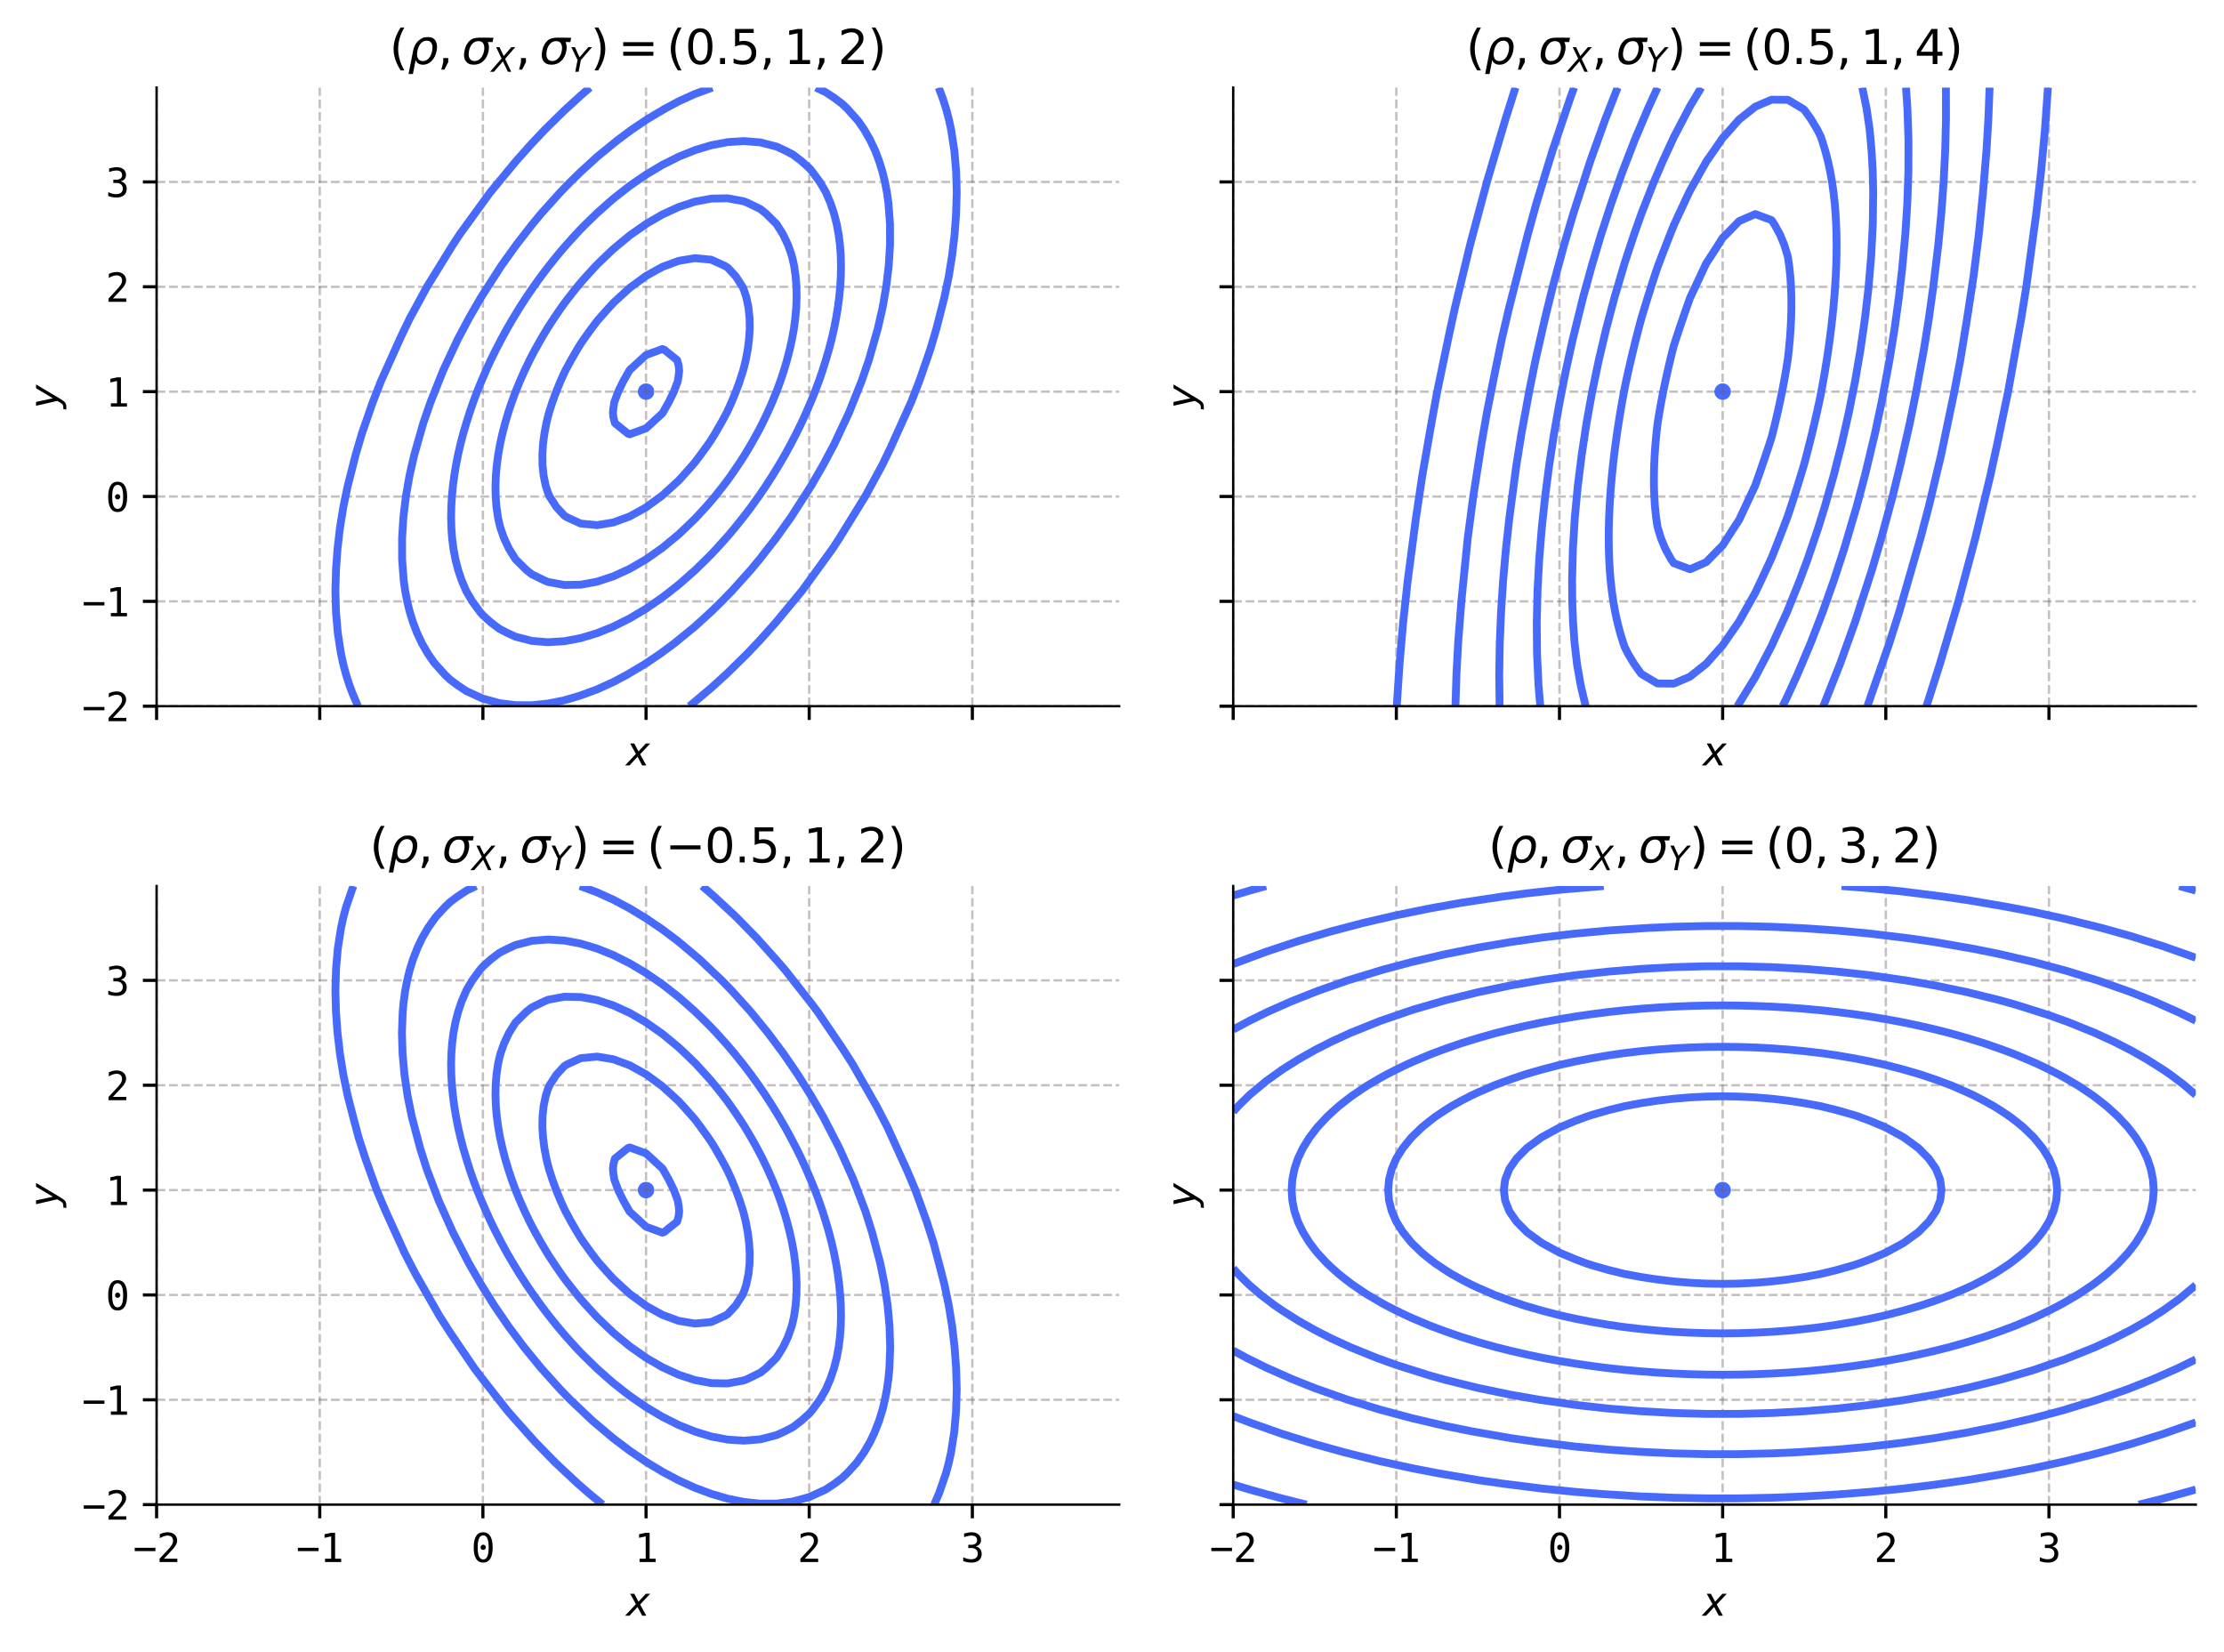 <?xml version="1.0" encoding="utf-8" standalone="no"?>
<!DOCTYPE svg PUBLIC "-//W3C//DTD SVG 1.1//EN"
  "http://www.w3.org/Graphics/SVG/1.1/DTD/svg11.dtd">
<svg xmlns:xlink="http://www.w3.org/1999/xlink" width="567.712pt" height="421.74pt" viewBox="0 0 567.712 421.74" xmlns="http://www.w3.org/2000/svg" version="1.1">
 <defs>
  <style type="text/css">*{stroke-linejoin: round; stroke-linecap: butt}</style>
 </defs>
 <g id="figure_1">
  <g id="patch_1">
   <path d="M 0 421.74 
L 567.712 421.74 
L 567.712 0 
L 0 0 
z
" style="fill: #ffffff"/>
  </g>
  <g id="axes_1">
   <g id="patch_2">
    <path d="M 39.972 180.268 
L 285.692 180.268 
L 285.692 22.358 
L 39.972 22.358 
z
" style="fill: #ffffff"/>
   </g>
   <g id="PathCollection_1">
    <defs>
     <path id="mde2346097c" d="M 0 2 
C 0.53 2 1.039 1.789 1.414 1.414 
C 1.789 1.039 2 0.53 2 0 
C 2 -0.53 1.789 -1.039 1.414 -1.414 
C 1.039 -1.789 0.53 -2 0 -2 
C -0.53 -2 -1.039 -1.789 -1.414 -1.414 
C -1.789 -1.039 -2 -0.53 -2 0 
C -2 0.53 -1.789 1.039 -1.414 1.414 
C -1.039 1.789 -0.53 2 0 2 
z
" style="stroke: #486afb; stroke-width: 0.2"/>
    </defs>
    <g clip-path="url(#p4715df7c93)">
     <use xlink:href="#mde2346097c" x="164.914" y="99.974" style="fill: #486afb; stroke: #486afb; stroke-width: 0.2"/>
    </g>
   </g>
   <g id="matplotlib.axis_1">
    <g id="xtick_1">
     <g id="line2d_1">
      <path d="M 39.972 180.268 
L 39.972 22.358 
" clip-path="url(#p4715df7c93)" style="fill: none; stroke-dasharray: 2.22,0.96; stroke-dashoffset: 0; stroke: #6c6066; stroke-opacity: 0.4; stroke-width: 0.6"/>
     </g>
     <g id="line2d_2">
      <defs>
       <path id="m49ce0fcfbc" d="M 0 0 
L 0 3.5 
" style="stroke: #000000; stroke-width: 0.8"/>
      </defs>
      <g>
       <use xlink:href="#m49ce0fcfbc" x="39.972" y="180.268" style="stroke: #000000; stroke-width: 0.8"/>
      </g>
     </g>
    </g>
    <g id="xtick_2">
     <g id="line2d_3">
      <path d="M 81.619 180.268 
L 81.619 22.358 
" clip-path="url(#p4715df7c93)" style="fill: none; stroke-dasharray: 2.22,0.96; stroke-dashoffset: 0; stroke: #6c6066; stroke-opacity: 0.4; stroke-width: 0.6"/>
     </g>
     <g id="line2d_4">
      <g>
       <use xlink:href="#m49ce0fcfbc" x="81.619" y="180.268" style="stroke: #000000; stroke-width: 0.8"/>
      </g>
     </g>
    </g>
    <g id="xtick_3">
     <g id="line2d_5">
      <path d="M 123.267 180.268 
L 123.267 22.358 
" clip-path="url(#p4715df7c93)" style="fill: none; stroke-dasharray: 2.22,0.96; stroke-dashoffset: 0; stroke: #6c6066; stroke-opacity: 0.4; stroke-width: 0.6"/>
     </g>
     <g id="line2d_6">
      <g>
       <use xlink:href="#m49ce0fcfbc" x="123.267" y="180.268" style="stroke: #000000; stroke-width: 0.8"/>
      </g>
     </g>
    </g>
    <g id="xtick_4">
     <g id="line2d_7">
      <path d="M 164.914 180.268 
L 164.914 22.358 
" clip-path="url(#p4715df7c93)" style="fill: none; stroke-dasharray: 2.22,0.96; stroke-dashoffset: 0; stroke: #6c6066; stroke-opacity: 0.4; stroke-width: 0.6"/>
     </g>
     <g id="line2d_8">
      <g>
       <use xlink:href="#m49ce0fcfbc" x="164.914" y="180.268" style="stroke: #000000; stroke-width: 0.8"/>
      </g>
     </g>
    </g>
    <g id="xtick_5">
     <g id="line2d_9">
      <path d="M 206.562 180.268 
L 206.562 22.358 
" clip-path="url(#p4715df7c93)" style="fill: none; stroke-dasharray: 2.22,0.96; stroke-dashoffset: 0; stroke: #6c6066; stroke-opacity: 0.4; stroke-width: 0.6"/>
     </g>
     <g id="line2d_10">
      <g>
       <use xlink:href="#m49ce0fcfbc" x="206.562" y="180.268" style="stroke: #000000; stroke-width: 0.8"/>
      </g>
     </g>
    </g>
    <g id="xtick_6">
     <g id="line2d_11">
      <path d="M 248.209 180.268 
L 248.209 22.358 
" clip-path="url(#p4715df7c93)" style="fill: none; stroke-dasharray: 2.22,0.96; stroke-dashoffset: 0; stroke: #6c6066; stroke-opacity: 0.4; stroke-width: 0.6"/>
     </g>
     <g id="line2d_12">
      <g>
       <use xlink:href="#m49ce0fcfbc" x="248.209" y="180.268" style="stroke: #000000; stroke-width: 0.8"/>
      </g>
     </g>
    </g>
    <g id="text_1">
     <!-- $x$ -->
     <g transform="translate(159.832 195.419) scale(0.1 -0.1)">
      <defs>
       <path id="DejaVuSans-Oblique-78" d="M 3841 3500 
L 2234 1784 
L 3219 0 
L 2559 0 
L 1819 1388 
L 531 0 
L -166 0 
L 1556 1844 
L 641 3500 
L 1300 3500 
L 1972 2234 
L 3144 3500 
L 3841 3500 
z
" transform="scale(0.016)"/>
      </defs>
      <use xlink:href="#DejaVuSans-Oblique-78" transform="translate(0 0.312)"/>
     </g>
    </g>
   </g>
   <g id="matplotlib.axis_2">
    <g id="ytick_1">
     <g id="line2d_13">
      <path d="M 39.972 180.268 
L 285.692 180.268 
" clip-path="url(#p4715df7c93)" style="fill: none; stroke-dasharray: 2.22,0.96; stroke-dashoffset: 0; stroke: #6c6066; stroke-opacity: 0.4; stroke-width: 0.6"/>
     </g>
     <g id="line2d_14">
      <defs>
       <path id="m9bb76b2e15" d="M 0 0 
L -3.5 0 
" style="stroke: #000000; stroke-width: 0.8"/>
      </defs>
      <g>
       <use xlink:href="#m9bb76b2e15" x="39.972" y="180.268" style="stroke: #000000; stroke-width: 0.8"/>
      </g>
     </g>
     <g id="text_2">
      <!-- −2 -->
      <g transform="translate(20.931 184.093) scale(0.1 -0.1)">
       <defs>
        <path id="DejaVuSansMono-2212" d="M 275 2272 
L 3578 2272 
L 3578 1741 
L 275 1741 
L 275 2272 
z
" transform="scale(0.016)"/>
        <path id="DejaVuSansMono-32" d="M 1166 531 
L 3309 531 
L 3309 0 
L 475 0 
L 475 531 
Q 1059 1147 1496 1619 
Q 1934 2091 2100 2284 
Q 2413 2666 2522 2902 
Q 2631 3138 2631 3384 
Q 2631 3775 2401 3997 
Q 2172 4219 1772 4219 
Q 1488 4219 1175 4116 
Q 863 4013 513 3803 
L 513 4441 
Q 834 4594 1145 4672 
Q 1456 4750 1759 4750 
Q 2444 4750 2861 4386 
Q 3278 4022 3278 3431 
Q 3278 3131 3139 2831 
Q 3000 2531 2688 2169 
Q 2513 1966 2180 1606 
Q 1847 1247 1166 531 
z
" transform="scale(0.016)"/>
       </defs>
       <use xlink:href="#DejaVuSansMono-2212"/>
       <use xlink:href="#DejaVuSansMono-32" x="60.205"/>
      </g>
     </g>
    </g>
    <g id="ytick_2">
     <g id="line2d_15">
      <path d="M 39.972 153.503 
L 285.692 153.503 
" clip-path="url(#p4715df7c93)" style="fill: none; stroke-dasharray: 2.22,0.96; stroke-dashoffset: 0; stroke: #6c6066; stroke-opacity: 0.4; stroke-width: 0.6"/>
     </g>
     <g id="line2d_16">
      <g>
       <use xlink:href="#m9bb76b2e15" x="39.972" y="153.503" style="stroke: #000000; stroke-width: 0.8"/>
      </g>
     </g>
     <g id="text_3">
      <!-- −1 -->
      <g transform="translate(20.931 157.329) scale(0.1 -0.1)">
       <defs>
        <path id="DejaVuSansMono-31" d="M 844 531 
L 1825 531 
L 1825 4097 
L 769 3859 
L 769 4434 
L 1819 4666 
L 2450 4666 
L 2450 531 
L 3419 531 
L 3419 0 
L 844 0 
L 844 531 
z
" transform="scale(0.016)"/>
       </defs>
       <use xlink:href="#DejaVuSansMono-2212"/>
       <use xlink:href="#DejaVuSansMono-31" x="60.205"/>
      </g>
     </g>
    </g>
    <g id="ytick_3">
     <g id="line2d_17">
      <path d="M 39.972 126.739 
L 285.692 126.739 
" clip-path="url(#p4715df7c93)" style="fill: none; stroke-dasharray: 2.22,0.96; stroke-dashoffset: 0; stroke: #6c6066; stroke-opacity: 0.4; stroke-width: 0.6"/>
     </g>
     <g id="line2d_18">
      <g>
       <use xlink:href="#m9bb76b2e15" x="39.972" y="126.739" style="stroke: #000000; stroke-width: 0.8"/>
      </g>
     </g>
     <g id="text_4">
      <!-- 0 -->
      <g transform="translate(26.952 130.564) scale(0.1 -0.1)">
       <defs>
        <path id="DejaVuSansMono-30" d="M 1509 2344 
Q 1509 2516 1629 2641 
Q 1750 2766 1919 2766 
Q 2094 2766 2219 2641 
Q 2344 2516 2344 2344 
Q 2344 2169 2220 2047 
Q 2097 1925 1919 1925 
Q 1744 1925 1626 2044 
Q 1509 2163 1509 2344 
z
M 1925 4250 
Q 1484 4250 1267 3775 
Q 1050 3300 1050 2328 
Q 1050 1359 1267 884 
Q 1484 409 1925 409 
Q 2369 409 2586 884 
Q 2803 1359 2803 2328 
Q 2803 3300 2586 3775 
Q 2369 4250 1925 4250 
z
M 1925 4750 
Q 2672 4750 3055 4137 
Q 3438 3525 3438 2328 
Q 3438 1134 3055 521 
Q 2672 -91 1925 -91 
Q 1178 -91 797 521 
Q 416 1134 416 2328 
Q 416 3525 797 4137 
Q 1178 4750 1925 4750 
z
" transform="scale(0.016)"/>
       </defs>
       <use xlink:href="#DejaVuSansMono-30"/>
      </g>
     </g>
    </g>
    <g id="ytick_4">
     <g id="line2d_19">
      <path d="M 39.972 99.974 
L 285.692 99.974 
" clip-path="url(#p4715df7c93)" style="fill: none; stroke-dasharray: 2.22,0.96; stroke-dashoffset: 0; stroke: #6c6066; stroke-opacity: 0.4; stroke-width: 0.6"/>
     </g>
     <g id="line2d_20">
      <g>
       <use xlink:href="#m9bb76b2e15" x="39.972" y="99.974" style="stroke: #000000; stroke-width: 0.8"/>
      </g>
     </g>
     <g id="text_5">
      <!-- 1 -->
      <g transform="translate(26.952 103.8) scale(0.1 -0.1)">
       <use xlink:href="#DejaVuSansMono-31"/>
      </g>
     </g>
    </g>
    <g id="ytick_5">
     <g id="line2d_21">
      <path d="M 39.972 73.21 
L 285.692 73.21 
" clip-path="url(#p4715df7c93)" style="fill: none; stroke-dasharray: 2.22,0.96; stroke-dashoffset: 0; stroke: #6c6066; stroke-opacity: 0.4; stroke-width: 0.6"/>
     </g>
     <g id="line2d_22">
      <g>
       <use xlink:href="#m9bb76b2e15" x="39.972" y="73.21" style="stroke: #000000; stroke-width: 0.8"/>
      </g>
     </g>
     <g id="text_6">
      <!-- 2 -->
      <g transform="translate(26.952 77.036) scale(0.1 -0.1)">
       <use xlink:href="#DejaVuSansMono-32"/>
      </g>
     </g>
    </g>
    <g id="ytick_6">
     <g id="line2d_23">
      <path d="M 39.972 46.445 
L 285.692 46.445 
" clip-path="url(#p4715df7c93)" style="fill: none; stroke-dasharray: 2.22,0.96; stroke-dashoffset: 0; stroke: #6c6066; stroke-opacity: 0.4; stroke-width: 0.6"/>
     </g>
     <g id="line2d_24">
      <g>
       <use xlink:href="#m9bb76b2e15" x="39.972" y="46.445" style="stroke: #000000; stroke-width: 0.8"/>
      </g>
     </g>
     <g id="text_7">
      <!-- 3 -->
      <g transform="translate(26.952 50.271) scale(0.1 -0.1)">
       <defs>
        <path id="DejaVuSansMono-33" d="M 2425 2497 
Q 2884 2375 3128 2064 
Q 3372 1753 3372 1288 
Q 3372 644 2939 276 
Q 2506 -91 1741 -91 
Q 1419 -91 1084 -31 
Q 750 28 428 141 
L 428 769 
Q 747 603 1056 522 
Q 1366 441 1672 441 
Q 2191 441 2469 675 
Q 2747 909 2747 1350 
Q 2747 1756 2469 1995 
Q 2191 2234 1716 2234 
L 1234 2234 
L 1234 2753 
L 1716 2753 
Q 2150 2753 2394 2943 
Q 2638 3134 2638 3475 
Q 2638 3834 2411 4026 
Q 2184 4219 1766 4219 
Q 1488 4219 1191 4156 
Q 894 4094 569 3969 
L 569 4550 
Q 947 4650 1242 4700 
Q 1538 4750 1766 4750 
Q 2447 4750 2855 4408 
Q 3263 4066 3263 3500 
Q 3263 3116 3048 2859 
Q 2834 2603 2425 2497 
z
" transform="scale(0.016)"/>
       </defs>
       <use xlink:href="#DejaVuSansMono-33"/>
      </g>
     </g>
    </g>
    <g id="text_8">
     <!-- $y$ -->
     <g transform="translate(14.831 104.312) rotate(-90) scale(0.1 -0.1)">
      <defs>
       <path id="DejaVuSans-Oblique-79" d="M 1588 -325 
Q 1188 -997 936 -1164 
Q 684 -1331 294 -1331 
L -159 -1331 
L -63 -850 
L 269 -850 
Q 509 -850 678 -719 
Q 847 -588 1056 -206 
L 1234 128 
L 459 3500 
L 1069 3500 
L 1650 819 
L 3256 3500 
L 3859 3500 
L 1588 -325 
z
" transform="scale(0.016)"/>
      </defs>
      <use xlink:href="#DejaVuSans-Oblique-79" transform="translate(0 0.312)"/>
     </g>
    </g>
   </g>
   <g id="QuadContourSet_1">
    <path clip-path="url(#p4715df7c93)" style="fill: none; stroke: #486afb; stroke-width: 2"/>
    <path d="M 91.369 180.268 
L 89.949 176.901 
L 89.201 174.915 
L 88.343 172.238 
L 87.631 169.562 
L 87.049 166.885 
L 86.219 161.532 
L 85.764 156.18 
L 85.609 150.827 
L 85.784 145.198 
L 86.154 140.121 
L 86.779 134.768 
L 87.642 129.415 
L 88.754 124.062 
L 90.8 116.033 
L 92.378 110.68 
L 95.162 102.651 
L 97.247 97.298 
L 102.443 85.756 
L 104.621 81.239 
L 108.989 73.21 
L 115.591 62.504 
L 117.344 59.828 
L 125.123 49.122 
L 131.761 41.093 
L 135.761 36.608 
L 139.116 33.063 
L 144.091 28.178 
L 148.255 24.369 
L 150.579 22.358 
M 239.618 22.358 
L 240.627 25.034 
L 241.485 27.71 
L 242.197 30.387 
L 242.78 33.063 
L 243.61 38.416 
L 244.065 43.769 
L 244.219 49.122 
L 244.044 54.75 
L 243.674 59.828 
L 243.049 65.181 
L 242.187 70.533 
L 241.075 75.886 
L 239.028 83.916 
L 237.45 89.269 
L 234.666 97.298 
L 232.582 102.651 
L 227.385 114.193 
L 225.207 118.709 
L 220.84 126.739 
L 214.238 137.444 
L 212.485 140.121 
L 204.706 150.827 
L 198.067 158.856 
L 194.067 163.34 
L 190.712 166.885 
L 185.738 171.771 
L 181.573 175.58 
L 175.989 180.268 
L 175.989 180.268 
" clip-path="url(#p4715df7c93)" style="fill: none; stroke: #486afb; stroke-width: 2"/>
    <path d="M 208.285 22.358 
L 210.726 23.514 
L 213.028 25.034 
L 214.891 26.43 
L 216.25 27.71 
L 219.056 30.847 
L 220.583 33.063 
L 222.125 35.74 
L 223.386 38.416 
L 224.406 41.093 
L 225.233 43.769 
L 225.892 46.445 
L 226.401 49.122 
L 226.777 51.798 
L 227.183 57.151 
L 227.192 62.504 
L 226.862 67.857 
L 226.223 73.21 
L 225.291 78.563 
L 224.063 83.916 
L 221.776 91.945 
L 219.925 97.298 
L 216.726 105.327 
L 212.963 113.356 
L 210.117 118.709 
L 207.029 124.062 
L 201.873 132.092 
L 198.039 137.444 
L 194.067 142.546 
L 191.652 145.474 
L 186.84 150.827 
L 184.244 153.503 
L 181.496 156.18 
L 177.408 159.913 
L 172.148 164.209 
L 168.532 166.885 
L 164.548 169.562 
L 160.039 172.238 
L 156.585 174.08 
L 152.42 175.972 
L 147.999 177.591 
L 144.091 178.744 
L 139.926 179.583 
L 135.761 180.016 
L 131.596 180.004 
L 127.432 179.479 
L 123.267 178.338 
L 119.102 176.435 
L 116.801 174.915 
L 114.937 173.518 
L 113.578 172.238 
L 110.773 169.101 
L 109.245 166.885 
L 107.703 164.209 
L 106.443 161.532 
L 105.423 158.856 
L 104.595 156.18 
L 103.937 153.503 
L 103.428 150.827 
L 103.052 148.15 
L 102.646 142.797 
L 102.636 137.444 
L 102.967 132.092 
L 103.605 126.739 
L 104.538 121.386 
L 105.766 116.033 
L 108.052 108.004 
L 109.904 102.651 
L 113.102 94.621 
L 116.865 86.592 
L 119.711 81.239 
L 122.799 75.886 
L 127.955 67.857 
L 131.789 62.504 
L 135.761 57.403 
L 138.177 54.475 
L 142.989 49.122 
L 145.584 46.445 
L 148.332 43.769 
L 152.42 40.036 
L 157.68 35.74 
L 161.296 33.063 
L 165.28 30.387 
L 169.789 27.71 
L 173.244 25.869 
L 177.408 23.977 
L 181.829 22.358 
L 181.829 22.358 
" clip-path="url(#p4715df7c93)" style="fill: none; stroke: #486afb; stroke-width: 2"/>
    <path d="M 118.994 150.827 
L 117.846 148.15 
L 116.945 145.474 
L 116.256 142.797 
L 115.753 140.121 
L 115.412 137.444 
L 115.216 134.768 
L 115.149 132.092 
L 115.199 129.415 
L 115.357 126.739 
L 115.614 124.062 
L 115.964 121.386 
L 116.405 118.709 
L 116.932 116.033 
L 117.546 113.356 
L 118.245 110.68 
L 119.032 108.004 
L 119.102 107.789 
L 119.874 105.327 
L 120.793 102.651 
L 121.796 99.974 
L 122.887 97.298 
L 123.267 96.432 
L 124.039 94.621 
L 125.261 91.945 
L 126.575 89.269 
L 127.432 87.634 
L 127.969 86.592 
L 129.427 83.916 
L 130.986 81.239 
L 131.596 80.244 
L 132.623 78.563 
L 134.348 75.886 
L 135.761 73.818 
L 136.18 73.21 
L 138.099 70.533 
L 139.926 68.129 
L 140.138 67.857 
L 142.285 65.181 
L 144.091 63.044 
L 144.566 62.504 
L 146.987 59.828 
L 148.255 58.478 
L 149.574 57.151 
L 152.325 54.475 
L 152.42 54.384 
L 155.329 51.798 
L 156.585 50.709 
L 158.595 49.122 
L 160.75 47.446 
L 162.196 46.445 
L 164.914 44.576 
L 166.272 43.769 
L 169.079 42.093 
L 171.089 41.093 
L 173.244 40.004 
L 177.188 38.416 
L 177.408 38.325 
L 181.573 37.067 
L 185.738 36.28 
L 189.903 36.012 
L 194.067 36.347 
L 198.232 37.421 
L 200.399 38.416 
L 202.397 39.458 
L 204.552 41.093 
L 206.562 42.903 
L 207.311 43.769 
L 209.28 46.445 
L 210.726 48.907 
L 210.835 49.122 
L 211.983 51.798 
L 212.884 54.475 
L 213.573 57.151 
L 214.076 59.828 
L 214.416 62.504 
L 214.612 65.181 
L 214.679 67.857 
L 214.629 70.533 
L 214.472 73.21 
L 214.215 75.886 
L 213.864 78.563 
L 213.424 81.239 
L 212.896 83.916 
L 212.283 86.592 
L 211.583 89.269 
L 210.796 91.945 
L 210.726 92.16 
L 209.955 94.621 
L 209.036 97.298 
L 208.033 99.974 
L 206.941 102.651 
L 206.562 103.517 
L 205.79 105.327 
L 204.568 108.004 
L 203.254 110.68 
L 202.397 112.315 
L 201.86 113.356 
L 200.402 116.033 
L 198.843 118.709 
L 198.232 119.705 
L 197.205 121.386 
L 195.481 124.062 
L 194.067 126.131 
L 193.648 126.739 
L 191.73 129.415 
L 189.903 131.819 
L 189.691 132.092 
L 187.543 134.768 
L 185.738 136.904 
L 185.263 137.444 
L 182.842 140.121 
L 181.573 141.47 
L 180.255 142.797 
L 177.504 145.474 
L 177.408 145.565 
L 174.5 148.15 
L 173.244 149.239 
L 171.234 150.827 
L 169.079 152.503 
L 167.632 153.503 
L 164.914 155.373 
L 163.557 156.18 
L 160.75 157.856 
L 158.74 158.856 
L 156.585 159.945 
L 152.64 161.532 
L 152.42 161.623 
L 148.255 162.882 
L 144.091 163.669 
L 139.926 163.937 
L 135.761 163.601 
L 131.596 162.528 
L 129.429 161.532 
L 127.432 160.491 
L 125.276 158.856 
L 123.267 157.046 
L 122.517 156.18 
L 120.549 153.503 
L 119.102 151.041 
L 118.994 150.827 
z
" clip-path="url(#p4715df7c93)" style="fill: none; stroke: #486afb; stroke-width: 2"/>
    <path d="M 127.12 132.092 
L 126.732 129.415 
L 126.526 126.739 
L 126.482 124.062 
L 126.584 121.386 
L 126.818 118.709 
L 127.176 116.033 
L 127.432 114.6 
L 127.655 113.356 
L 128.249 110.68 
L 128.944 108.004 
L 129.737 105.327 
L 130.626 102.651 
L 131.596 100.021 
L 131.614 99.974 
L 132.713 97.298 
L 133.901 94.621 
L 135.183 91.945 
L 135.761 90.82 
L 136.579 89.269 
L 138.077 86.592 
L 139.67 83.916 
L 139.926 83.508 
L 141.406 81.239 
L 143.243 78.563 
L 144.091 77.385 
L 145.23 75.886 
L 147.35 73.21 
L 148.255 72.111 
L 149.654 70.533 
L 152.109 67.857 
L 152.42 67.527 
L 154.85 65.181 
L 156.585 63.546 
L 157.832 62.504 
L 160.75 60.103 
L 161.139 59.828 
L 164.914 57.173 
L 164.953 57.151 
L 169.079 54.75 
L 169.687 54.475 
L 173.244 52.841 
L 176.426 51.798 
L 177.408 51.468 
L 181.573 50.7 
L 185.738 50.62 
L 189.903 51.391 
L 190.885 51.798 
L 194.067 53.35 
L 195.487 54.475 
L 198.194 57.151 
L 198.232 57.198 
L 199.879 59.828 
L 201.149 62.504 
L 202.084 65.181 
L 202.397 66.424 
L 202.708 67.857 
L 203.096 70.533 
L 203.302 73.21 
L 203.346 75.886 
L 203.245 78.563 
L 203.01 81.239 
L 202.653 83.916 
L 202.397 85.348 
L 202.173 86.592 
L 201.579 89.269 
L 200.884 91.945 
L 200.092 94.621 
L 199.202 97.298 
L 198.232 99.928 
L 198.215 99.974 
L 197.115 102.651 
L 195.927 105.327 
L 194.645 108.004 
L 194.067 109.128 
L 193.25 110.68 
L 191.752 113.356 
L 190.158 116.033 
L 189.903 116.44 
L 188.422 118.709 
L 186.586 121.386 
L 185.738 122.564 
L 184.599 124.062 
L 182.479 126.739 
L 181.573 127.837 
L 180.174 129.415 
L 177.72 132.092 
L 177.408 132.422 
L 174.979 134.768 
L 173.244 136.402 
L 171.996 137.444 
L 169.079 139.846 
L 168.689 140.121 
L 164.914 142.775 
L 164.876 142.797 
L 160.75 145.198 
L 160.141 145.474 
L 156.585 147.108 
L 153.403 148.15 
L 152.42 148.48 
L 148.255 149.249 
L 144.091 149.328 
L 139.926 148.557 
L 138.943 148.15 
L 135.761 146.599 
L 134.341 145.474 
L 131.635 142.797 
L 131.596 142.751 
L 129.95 140.121 
L 128.679 137.444 
L 127.745 134.768 
L 127.432 133.524 
L 127.12 132.092 
z
" clip-path="url(#p4715df7c93)" style="fill: none; stroke: #486afb; stroke-width: 2"/>
    <path d="M 139.317 124.062 
L 138.761 121.386 
L 138.488 118.709 
L 138.452 116.033 
L 138.62 113.356 
L 138.967 110.68 
L 139.471 108.004 
L 139.926 106.146 
L 140.143 105.327 
L 141.003 102.651 
L 141.984 99.974 
L 143.079 97.298 
L 144.091 95.06 
L 144.307 94.621 
L 145.756 91.945 
L 147.296 89.269 
L 148.255 87.708 
L 149.019 86.592 
L 150.946 83.916 
L 152.42 81.956 
L 153.036 81.239 
L 155.42 78.563 
L 156.585 77.296 
L 158.108 75.886 
L 160.75 73.48 
L 161.116 73.21 
L 164.775 70.533 
L 164.914 70.433 
L 169.079 68.127 
L 169.819 67.857 
L 173.244 66.59 
L 177.408 65.898 
L 181.573 66.297 
L 184.998 67.857 
L 185.738 68.296 
L 187.811 70.533 
L 189.536 73.21 
L 189.903 74.028 
L 190.511 75.886 
L 191.067 78.563 
L 191.341 81.239 
L 191.376 83.916 
L 191.208 86.592 
L 190.862 89.269 
L 190.357 91.945 
L 189.903 93.803 
L 189.686 94.621 
L 188.825 97.298 
L 187.844 99.974 
L 186.749 102.651 
L 185.738 104.889 
L 185.521 105.327 
L 184.073 108.004 
L 182.532 110.68 
L 181.573 112.24 
L 180.81 113.356 
L 178.882 116.033 
L 177.408 117.992 
L 176.793 118.709 
L 174.408 121.386 
L 173.244 122.653 
L 171.72 124.062 
L 169.079 126.469 
L 168.713 126.739 
L 165.053 129.415 
L 164.914 129.516 
L 160.75 131.822 
L 160.01 132.092 
L 156.585 133.359 
L 152.42 134.051 
L 148.255 133.652 
L 144.83 132.092 
L 144.091 131.653 
L 142.017 129.415 
L 140.292 126.739 
L 139.926 125.92 
L 139.317 124.062 
z
" clip-path="url(#p4715df7c93)" style="fill: none; stroke: #486afb; stroke-width: 2"/>
    <path d="M 156.464 105.327 
L 156.585 104.102 
L 156.809 102.651 
L 157.806 99.974 
L 159.114 97.298 
L 160.629 94.621 
L 160.75 94.446 
L 163.466 91.945 
L 164.914 90.619 
L 168.601 89.269 
L 169.079 89.093 
L 169.557 89.269 
L 172.869 91.945 
L 173.244 93.397 
L 173.364 94.621 
L 173.244 95.846 
L 173.02 97.298 
L 172.023 99.974 
L 170.714 102.651 
L 169.2 105.327 
L 169.079 105.503 
L 166.362 108.004 
L 164.914 109.329 
L 161.227 110.68 
L 160.75 110.856 
L 160.272 110.68 
L 156.96 108.004 
L 156.585 106.552 
L 156.464 105.327 
z
" clip-path="url(#p4715df7c93)" style="fill: none; stroke: #486afb; stroke-width: 2"/>
    <path clip-path="url(#p4715df7c93)" style="fill: none; stroke: #486afb; stroke-width: 2"/>
   </g>
   <g id="patch_3">
    <path d="M 39.972 180.268 
L 39.972 22.358 
" style="fill: none; stroke: #000000; stroke-width: 0.6; stroke-linejoin: miter; stroke-linecap: square"/>
   </g>
   <g id="patch_4">
    <path d="M 39.972 180.268 
L 285.692 180.268 
" style="fill: none; stroke: #000000; stroke-width: 0.6; stroke-linejoin: miter; stroke-linecap: square"/>
   </g>
   <g id="text_9">
    <!-- $(\rho,\sigma_X,\sigma_Y)=(0.5,1,2)$ -->
    <g transform="translate(99.412 16.358) scale(0.12 -0.12)">
     <defs>
      <path id="DejaVuSans-28" d="M 1984 4856 
Q 1566 4138 1362 3434 
Q 1159 2731 1159 2009 
Q 1159 1288 1364 580 
Q 1569 -128 1984 -844 
L 1484 -844 
Q 1016 -109 783 600 
Q 550 1309 550 2009 
Q 550 2706 781 3412 
Q 1013 4119 1484 4856 
L 1984 4856 
z
" transform="scale(0.016)"/>
      <path id="DejaVuSans-Oblique-3c1" d="M 1203 2875 
Q 1453 3194 1981 3475 
Q 2188 3584 2756 3584 
Q 3394 3584 3694 3078 
Q 3994 2572 3834 1747 
Q 3672 922 3175 415 
Q 2678 -91 2041 -91 
Q 1656 -91 1409 63 
Q 1163 213 1044 525 
L 681 -1331 
L 103 -1331 
L 697 1716 
Q 838 2438 1203 2875 
z
M 3238 1747 
Q 3359 2381 3169 2744 
Q 2978 3103 2522 3103 
Q 2066 3103 1734 2744 
Q 1403 2381 1281 1747 
Q 1156 1113 1347 750 
Q 1538 391 1994 391 
Q 2450 391 2781 750 
Q 3113 1113 3238 1747 
z
" transform="scale(0.016)"/>
      <path id="DejaVuSans-2c" d="M 750 794 
L 1409 794 
L 1409 256 
L 897 -744 
L 494 -744 
L 750 256 
L 750 794 
z
" transform="scale(0.016)"/>
      <path id="DejaVuSans-Oblique-3c3" d="M 2219 3044 
Q 1744 3044 1422 2700 
Q 1081 2341 969 1747 
Q 844 1119 1044 756 
Q 1241 397 1706 397 
Q 2166 397 2503 759 
Q 2844 1122 2966 1747 
Q 3075 2319 2881 2700 
Q 2700 3044 2219 3044 
z
M 2309 3503 
L 4219 3500 
L 4106 2925 
L 3463 2925 
Q 3706 2438 3575 1747 
Q 3406 888 2884 400 
Q 2359 -91 1609 -91 
Q 856 -91 525 400 
Q 194 888 363 1747 
Q 528 2609 1050 3097 
Q 1484 3503 2309 3503 
z
" transform="scale(0.016)"/>
      <path id="DejaVuSans-Oblique-58" d="M 878 4666 
L 1516 4666 
L 2316 2981 
L 3763 4666 
L 4500 4666 
L 2578 2438 
L 3738 0 
L 3103 0 
L 2163 1966 
L 459 0 
L -275 0 
L 1906 2509 
L 878 4666 
z
" transform="scale(0.016)"/>
      <path id="DejaVuSans-Oblique-59" d="M 403 4666 
L 1081 4666 
L 1953 2747 
L 3616 4666 
L 4325 4666 
L 2209 2222 
L 1778 0 
L 1147 0 
L 1575 2222 
L 403 4666 
z
" transform="scale(0.016)"/>
      <path id="DejaVuSans-29" d="M 513 4856 
L 1013 4856 
Q 1481 4119 1714 3412 
Q 1947 2706 1947 2009 
Q 1947 1309 1714 600 
Q 1481 -109 1013 -844 
L 513 -844 
Q 928 -128 1133 580 
Q 1338 1288 1338 2009 
Q 1338 2731 1133 3434 
Q 928 4138 513 4856 
z
" transform="scale(0.016)"/>
      <path id="DejaVuSans-3d" d="M 678 2906 
L 4684 2906 
L 4684 2381 
L 678 2381 
L 678 2906 
z
M 678 1631 
L 4684 1631 
L 4684 1100 
L 678 1100 
L 678 1631 
z
" transform="scale(0.016)"/>
      <path id="DejaVuSans-30" d="M 2034 4250 
Q 1547 4250 1301 3770 
Q 1056 3291 1056 2328 
Q 1056 1369 1301 889 
Q 1547 409 2034 409 
Q 2525 409 2770 889 
Q 3016 1369 3016 2328 
Q 3016 3291 2770 3770 
Q 2525 4250 2034 4250 
z
M 2034 4750 
Q 2819 4750 3233 4129 
Q 3647 3509 3647 2328 
Q 3647 1150 3233 529 
Q 2819 -91 2034 -91 
Q 1250 -91 836 529 
Q 422 1150 422 2328 
Q 422 3509 836 4129 
Q 1250 4750 2034 4750 
z
" transform="scale(0.016)"/>
      <path id="DejaVuSans-2e" d="M 684 794 
L 1344 794 
L 1344 0 
L 684 0 
L 684 794 
z
" transform="scale(0.016)"/>
      <path id="DejaVuSans-35" d="M 691 4666 
L 3169 4666 
L 3169 4134 
L 1269 4134 
L 1269 2991 
Q 1406 3038 1543 3061 
Q 1681 3084 1819 3084 
Q 2600 3084 3056 2656 
Q 3513 2228 3513 1497 
Q 3513 744 3044 326 
Q 2575 -91 1722 -91 
Q 1428 -91 1123 -41 
Q 819 9 494 109 
L 494 744 
Q 775 591 1075 516 
Q 1375 441 1709 441 
Q 2250 441 2565 725 
Q 2881 1009 2881 1497 
Q 2881 1984 2565 2268 
Q 2250 2553 1709 2553 
Q 1456 2553 1204 2497 
Q 953 2441 691 2322 
L 691 4666 
z
" transform="scale(0.016)"/>
      <path id="DejaVuSans-31" d="M 794 531 
L 1825 531 
L 1825 4091 
L 703 3866 
L 703 4441 
L 1819 4666 
L 2450 4666 
L 2450 531 
L 3481 531 
L 3481 0 
L 794 0 
L 794 531 
z
" transform="scale(0.016)"/>
      <path id="DejaVuSans-32" d="M 1228 531 
L 3431 531 
L 3431 0 
L 469 0 
L 469 531 
Q 828 903 1448 1529 
Q 2069 2156 2228 2338 
Q 2531 2678 2651 2914 
Q 2772 3150 2772 3378 
Q 2772 3750 2511 3984 
Q 2250 4219 1831 4219 
Q 1534 4219 1204 4116 
Q 875 4013 500 3803 
L 500 4441 
Q 881 4594 1212 4672 
Q 1544 4750 1819 4750 
Q 2544 4750 2975 4387 
Q 3406 4025 3406 3419 
Q 3406 3131 3298 2873 
Q 3191 2616 2906 2266 
Q 2828 2175 2409 1742 
Q 1991 1309 1228 531 
z
" transform="scale(0.016)"/>
     </defs>
     <use xlink:href="#DejaVuSans-28" transform="translate(0 0.125)"/>
     <use xlink:href="#DejaVuSans-Oblique-3c1" transform="translate(39.014 0.125)"/>
     <use xlink:href="#DejaVuSans-2c" transform="translate(102.49 0.125)"/>
     <use xlink:href="#DejaVuSans-Oblique-3c3" transform="translate(153.76 0.125)"/>
     <use xlink:href="#DejaVuSans-Oblique-58" transform="translate(217.139 -16.281) scale(0.7)"/>
     <use xlink:href="#DejaVuSans-2c" transform="translate(267.827 0.125)"/>
     <use xlink:href="#DejaVuSans-Oblique-3c3" transform="translate(319.097 0.125)"/>
     <use xlink:href="#DejaVuSans-Oblique-59" transform="translate(382.476 -16.281) scale(0.7)"/>
     <use xlink:href="#DejaVuSans-29" transform="translate(427.969 0.125)"/>
     <use xlink:href="#DejaVuSans-3d" transform="translate(486.465 0.125)"/>
     <use xlink:href="#DejaVuSans-28" transform="translate(589.736 0.125)"/>
     <use xlink:href="#DejaVuSans-30" transform="translate(628.75 0.125)"/>
     <use xlink:href="#DejaVuSans-2e" transform="translate(692.373 0.125)"/>
     <use xlink:href="#DejaVuSans-35" transform="translate(724.16 0.125)"/>
     <use xlink:href="#DejaVuSans-2c" transform="translate(787.783 0.125)"/>
     <use xlink:href="#DejaVuSans-31" transform="translate(839.053 0.125)"/>
     <use xlink:href="#DejaVuSans-2c" transform="translate(902.676 0.125)"/>
     <use xlink:href="#DejaVuSans-32" transform="translate(953.945 0.125)"/>
     <use xlink:href="#DejaVuSans-29" transform="translate(1017.568 0.125)"/>
    </g>
   </g>
  </g>
  <g id="axes_2">
   <g id="patch_5">
    <path d="M 314.792 180.268 
L 560.512 180.268 
L 560.512 22.358 
L 314.792 22.358 
z
" style="fill: #ffffff"/>
   </g>
   <g id="PathCollection_2">
    <g clip-path="url(#p88288d6e29)">
     <use xlink:href="#mde2346097c" x="439.734" y="99.974" style="fill: #486afb; stroke: #486afb; stroke-width: 0.2"/>
    </g>
   </g>
   <g id="matplotlib.axis_3">
    <g id="xtick_7">
     <g id="line2d_25">
      <path d="M 314.792 180.268 
L 314.792 22.358 
" clip-path="url(#p88288d6e29)" style="fill: none; stroke-dasharray: 2.22,0.96; stroke-dashoffset: 0; stroke: #6c6066; stroke-opacity: 0.4; stroke-width: 0.6"/>
     </g>
     <g id="line2d_26">
      <g>
       <use xlink:href="#m49ce0fcfbc" x="314.792" y="180.268" style="stroke: #000000; stroke-width: 0.8"/>
      </g>
     </g>
    </g>
    <g id="xtick_8">
     <g id="line2d_27">
      <path d="M 356.439 180.268 
L 356.439 22.358 
" clip-path="url(#p88288d6e29)" style="fill: none; stroke-dasharray: 2.22,0.96; stroke-dashoffset: 0; stroke: #6c6066; stroke-opacity: 0.4; stroke-width: 0.6"/>
     </g>
     <g id="line2d_28">
      <g>
       <use xlink:href="#m49ce0fcfbc" x="356.439" y="180.268" style="stroke: #000000; stroke-width: 0.8"/>
      </g>
     </g>
    </g>
    <g id="xtick_9">
     <g id="line2d_29">
      <path d="M 398.087 180.268 
L 398.087 22.358 
" clip-path="url(#p88288d6e29)" style="fill: none; stroke-dasharray: 2.22,0.96; stroke-dashoffset: 0; stroke: #6c6066; stroke-opacity: 0.4; stroke-width: 0.6"/>
     </g>
     <g id="line2d_30">
      <g>
       <use xlink:href="#m49ce0fcfbc" x="398.087" y="180.268" style="stroke: #000000; stroke-width: 0.8"/>
      </g>
     </g>
    </g>
    <g id="xtick_10">
     <g id="line2d_31">
      <path d="M 439.734 180.268 
L 439.734 22.358 
" clip-path="url(#p88288d6e29)" style="fill: none; stroke-dasharray: 2.22,0.96; stroke-dashoffset: 0; stroke: #6c6066; stroke-opacity: 0.4; stroke-width: 0.6"/>
     </g>
     <g id="line2d_32">
      <g>
       <use xlink:href="#m49ce0fcfbc" x="439.734" y="180.268" style="stroke: #000000; stroke-width: 0.8"/>
      </g>
     </g>
    </g>
    <g id="xtick_11">
     <g id="line2d_33">
      <path d="M 481.382 180.268 
L 481.382 22.358 
" clip-path="url(#p88288d6e29)" style="fill: none; stroke-dasharray: 2.22,0.96; stroke-dashoffset: 0; stroke: #6c6066; stroke-opacity: 0.4; stroke-width: 0.6"/>
     </g>
     <g id="line2d_34">
      <g>
       <use xlink:href="#m49ce0fcfbc" x="481.382" y="180.268" style="stroke: #000000; stroke-width: 0.8"/>
      </g>
     </g>
    </g>
    <g id="xtick_12">
     <g id="line2d_35">
      <path d="M 523.029 180.268 
L 523.029 22.358 
" clip-path="url(#p88288d6e29)" style="fill: none; stroke-dasharray: 2.22,0.96; stroke-dashoffset: 0; stroke: #6c6066; stroke-opacity: 0.4; stroke-width: 0.6"/>
     </g>
     <g id="line2d_36">
      <g>
       <use xlink:href="#m49ce0fcfbc" x="523.029" y="180.268" style="stroke: #000000; stroke-width: 0.8"/>
      </g>
     </g>
    </g>
    <g id="text_10">
     <!-- $x$ -->
     <g transform="translate(434.652 195.419) scale(0.1 -0.1)">
      <use xlink:href="#DejaVuSans-Oblique-78" transform="translate(0 0.312)"/>
     </g>
    </g>
   </g>
   <g id="matplotlib.axis_4">
    <g id="ytick_7">
     <g id="line2d_37">
      <path d="M 314.792 180.268 
L 560.512 180.268 
" clip-path="url(#p88288d6e29)" style="fill: none; stroke-dasharray: 2.22,0.96; stroke-dashoffset: 0; stroke: #6c6066; stroke-opacity: 0.4; stroke-width: 0.6"/>
     </g>
     <g id="line2d_38">
      <g>
       <use xlink:href="#m9bb76b2e15" x="314.792" y="180.268" style="stroke: #000000; stroke-width: 0.8"/>
      </g>
     </g>
    </g>
    <g id="ytick_8">
     <g id="line2d_39">
      <path d="M 314.792 153.503 
L 560.512 153.503 
" clip-path="url(#p88288d6e29)" style="fill: none; stroke-dasharray: 2.22,0.96; stroke-dashoffset: 0; stroke: #6c6066; stroke-opacity: 0.4; stroke-width: 0.6"/>
     </g>
     <g id="line2d_40">
      <g>
       <use xlink:href="#m9bb76b2e15" x="314.792" y="153.503" style="stroke: #000000; stroke-width: 0.8"/>
      </g>
     </g>
    </g>
    <g id="ytick_9">
     <g id="line2d_41">
      <path d="M 314.792 126.739 
L 560.512 126.739 
" clip-path="url(#p88288d6e29)" style="fill: none; stroke-dasharray: 2.22,0.96; stroke-dashoffset: 0; stroke: #6c6066; stroke-opacity: 0.4; stroke-width: 0.6"/>
     </g>
     <g id="line2d_42">
      <g>
       <use xlink:href="#m9bb76b2e15" x="314.792" y="126.739" style="stroke: #000000; stroke-width: 0.8"/>
      </g>
     </g>
    </g>
    <g id="ytick_10">
     <g id="line2d_43">
      <path d="M 314.792 99.974 
L 560.512 99.974 
" clip-path="url(#p88288d6e29)" style="fill: none; stroke-dasharray: 2.22,0.96; stroke-dashoffset: 0; stroke: #6c6066; stroke-opacity: 0.4; stroke-width: 0.6"/>
     </g>
     <g id="line2d_44">
      <g>
       <use xlink:href="#m9bb76b2e15" x="314.792" y="99.974" style="stroke: #000000; stroke-width: 0.8"/>
      </g>
     </g>
    </g>
    <g id="ytick_11">
     <g id="line2d_45">
      <path d="M 314.792 73.21 
L 560.512 73.21 
" clip-path="url(#p88288d6e29)" style="fill: none; stroke-dasharray: 2.22,0.96; stroke-dashoffset: 0; stroke: #6c6066; stroke-opacity: 0.4; stroke-width: 0.6"/>
     </g>
     <g id="line2d_46">
      <g>
       <use xlink:href="#m9bb76b2e15" x="314.792" y="73.21" style="stroke: #000000; stroke-width: 0.8"/>
      </g>
     </g>
    </g>
    <g id="ytick_12">
     <g id="line2d_47">
      <path d="M 314.792 46.445 
L 560.512 46.445 
" clip-path="url(#p88288d6e29)" style="fill: none; stroke-dasharray: 2.22,0.96; stroke-dashoffset: 0; stroke: #6c6066; stroke-opacity: 0.4; stroke-width: 0.6"/>
     </g>
     <g id="line2d_48">
      <g>
       <use xlink:href="#m9bb76b2e15" x="314.792" y="46.445" style="stroke: #000000; stroke-width: 0.8"/>
      </g>
     </g>
    </g>
    <g id="text_11">
     <!-- $y$ -->
     <g transform="translate(305.192 104.312) rotate(-90) scale(0.1 -0.1)">
      <use xlink:href="#DejaVuSans-Oblique-79" transform="translate(0 0.312)"/>
     </g>
    </g>
   </g>
   <g id="QuadContourSet_2">
    <path clip-path="url(#p88288d6e29)" style="fill: none; stroke: #486afb; stroke-width: 2"/>
    <path d="M 356.547 180.268 
L 357.25 169.562 
L 358.177 158.856 
L 359.347 148.15 
L 361.461 132.092 
L 363.065 121.386 
L 365.399 108.004 
L 366.867 99.974 
L 368.54 91.945 
L 369.648 86.592 
L 371.394 78.563 
L 375.261 62.504 
L 379.554 46.445 
L 384.303 30.387 
L 386.847 22.358 
M 522.767 22.358 
L 522.008 33.063 
L 521.022 43.769 
L 519.787 54.475 
L 517.242 73.21 
L 515.956 81.239 
L 512.602 99.974 
L 510.929 108.004 
L 509.82 113.356 
L 508.074 121.386 
L 504.208 137.444 
L 499.914 153.503 
L 495.166 169.562 
L 491.759 180.268 
L 491.759 180.268 
" clip-path="url(#p88288d6e29)" style="fill: none; stroke: #486afb; stroke-width: 2"/>
    <path d="M 371.526 180.268 
L 371.781 172.238 
L 372.208 164.209 
L 373.037 153.503 
L 374.654 137.444 
L 376.07 126.739 
L 378.161 113.356 
L 379.558 105.327 
L 381.688 94.621 
L 383.347 86.592 
L 385.22 78.563 
L 389.998 59.828 
L 392.221 51.798 
L 396.313 38.416 
L 400.83 25.034 
L 401.812 22.358 
M 507.877 22.358 
L 507.564 30.387 
L 507.081 38.416 
L 506.197 49.122 
L 505.124 59.828 
L 503.78 70.533 
L 502.145 81.239 
L 500.396 91.945 
L 498.875 99.974 
L 495.522 116.033 
L 492.326 129.415 
L 490.208 137.444 
L 484.818 156.18 
L 482.272 164.209 
L 476.683 180.268 
L 476.683 180.268 
" clip-path="url(#p88288d6e29)" style="fill: none; stroke: #486afb; stroke-width: 2"/>
    <path d="M 382.796 180.268 
L 382.705 172.238 
L 382.837 164.209 
L 383.174 156.18 
L 383.7 148.15 
L 384.41 140.121 
L 385.302 132.092 
L 387.085 118.709 
L 388.373 110.68 
L 390.341 99.974 
L 391.956 91.945 
L 394.393 81.239 
L 396.359 73.21 
L 399.261 62.504 
L 401.631 54.475 
L 405.96 41.093 
L 409.799 30.387 
L 412.93 22.358 
M 496.729 22.358 
L 496.743 30.387 
L 496.541 38.416 
L 496.14 46.445 
L 495.552 54.475 
L 494.782 62.504 
L 493.497 73.21 
L 492.383 81.239 
L 491.095 89.269 
L 489.128 99.974 
L 487.513 108.004 
L 485.075 118.709 
L 483.11 126.739 
L 480.208 137.444 
L 477.838 145.474 
L 473.509 158.856 
L 469.669 169.562 
L 465.434 180.268 
L 465.434 180.268 
" clip-path="url(#p88288d6e29)" style="fill: none; stroke: #486afb; stroke-width: 2"/>
    <path d="M 393.178 180.268 
L 392.731 174.915 
L 392.353 166.885 
L 392.281 158.856 
L 392.475 150.827 
L 392.909 142.797 
L 393.565 134.768 
L 394.422 126.739 
L 395.462 118.709 
L 396.692 110.68 
L 398.12 102.651 
L 399.697 94.621 
L 401.471 86.592 
L 404.112 75.886 
L 406.416 67.549 
L 408.719 59.828 
L 411.34 51.798 
L 414.182 43.769 
L 417.286 35.74 
L 420.683 27.71 
L 423.119 22.358 
M 486.535 22.358 
L 486.901 27.71 
L 487.171 35.74 
L 487.151 43.769 
L 486.875 51.798 
L 486.365 59.828 
L 485.546 68.687 
L 484.721 75.886 
L 483.618 83.916 
L 482.323 91.945 
L 480.318 102.651 
L 478.612 110.68 
L 476.045 121.386 
L 473.906 129.415 
L 470.749 140.121 
L 468.129 148.15 
L 465.286 156.18 
L 462.183 164.209 
L 458.785 172.238 
L 456.35 177.591 
L 455.046 180.268 
L 455.046 180.268 
" clip-path="url(#p88288d6e29)" style="fill: none; stroke: #486afb; stroke-width: 2"/>
    <path d="M 404.77 180.268 
L 403.499 174.915 
L 402.565 169.562 
L 401.94 164.209 
L 401.552 158.856 
L 401.346 153.503 
L 401.302 148.15 
L 401.505 140.121 
L 401.996 132.092 
L 402.759 124.062 
L 403.764 116.033 
L 404.989 108.004 
L 406.434 99.974 
L 408.116 91.945 
L 410.003 83.916 
L 412.136 75.886 
L 414.746 67.035 
L 417.132 59.828 
L 419.024 54.475 
L 422.17 46.445 
L 424.474 41.093 
L 427.24 35.078 
L 431.405 27.112 
L 434.271 22.358 
M 475.38 22.358 
L 476.475 27.71 
L 477.258 33.063 
L 477.747 38.416 
L 478.041 43.769 
L 478.163 49.122 
L 478.065 57.151 
L 477.666 65.181 
L 476.993 73.21 
L 476.064 81.239 
L 474.912 89.269 
L 473.541 97.298 
L 471.935 105.327 
L 470.118 113.356 
L 468.07 121.386 
L 465.787 129.415 
L 464.126 134.768 
L 461.406 142.797 
L 459.419 148.15 
L 456.188 156.18 
L 452.228 164.871 
L 448.064 172.837 
L 443.509 180.268 
L 443.509 180.268 
" clip-path="url(#p88288d6e29)" style="fill: none; stroke: #486afb; stroke-width: 2"/>
    <path d="M 414.39 164.209 
L 413.563 161.532 
L 412.868 158.856 
L 412.289 156.18 
L 411.814 153.503 
L 411.434 150.827 
L 411.138 148.15 
L 410.918 145.474 
L 410.767 142.797 
L 410.68 140.121 
L 410.651 137.444 
L 410.675 134.768 
L 410.748 132.092 
L 410.867 129.415 
L 411.029 126.739 
L 411.23 124.062 
L 411.469 121.386 
L 411.744 118.709 
L 412.052 116.033 
L 412.393 113.356 
L 412.766 110.68 
L 413.168 108.004 
L 413.6 105.327 
L 414.061 102.651 
L 414.55 99.974 
L 414.746 98.967 
L 415.095 97.298 
L 415.682 94.621 
L 416.294 91.945 
L 416.93 89.269 
L 417.591 86.592 
L 418.277 83.916 
L 418.911 81.531 
L 418.995 81.239 
L 419.799 78.563 
L 420.622 75.886 
L 421.467 73.21 
L 422.335 70.533 
L 423.075 68.309 
L 423.242 67.857 
L 424.256 65.181 
L 425.286 62.504 
L 426.334 59.828 
L 427.24 57.561 
L 427.426 57.151 
L 428.664 54.475 
L 429.912 51.798 
L 431.174 49.122 
L 431.405 48.641 
L 432.638 46.445 
L 434.144 43.769 
L 435.57 41.241 
L 435.672 41.093 
L 437.537 38.416 
L 439.378 35.74 
L 439.734 35.223 
L 441.681 33.063 
L 443.899 30.535 
L 444.092 30.387 
L 447.476 27.71 
L 448.064 27.23 
L 452.228 25.443 
L 456.393 25.486 
L 460.141 27.71 
L 460.558 28.003 
L 462.272 30.387 
L 463.877 33.063 
L 464.723 34.733 
L 465.079 35.74 
L 465.905 38.416 
L 466.601 41.093 
L 467.18 43.769 
L 467.654 46.445 
L 468.035 49.122 
L 468.331 51.798 
L 468.551 54.475 
L 468.701 57.151 
L 468.788 59.828 
L 468.818 62.504 
L 468.794 65.181 
L 468.72 67.857 
L 468.602 70.533 
L 468.44 73.21 
L 468.239 75.886 
L 467.999 78.563 
L 467.725 81.239 
L 467.416 83.916 
L 467.075 86.592 
L 466.703 89.269 
L 466.3 91.945 
L 465.868 94.621 
L 465.408 97.298 
L 464.918 99.974 
L 464.723 100.981 
L 464.373 102.651 
L 463.786 105.327 
L 463.174 108.004 
L 462.538 110.68 
L 461.877 113.356 
L 461.192 116.033 
L 460.558 118.417 
L 460.473 118.709 
L 459.67 121.386 
L 458.846 124.062 
L 458.001 126.739 
L 457.134 129.415 
L 456.393 131.64 
L 456.226 132.092 
L 455.213 134.768 
L 454.183 137.444 
L 453.134 140.121 
L 452.228 142.388 
L 452.042 142.797 
L 450.805 145.474 
L 449.556 148.15 
L 448.294 150.827 
L 448.064 151.307 
L 446.83 153.503 
L 445.325 156.18 
L 443.899 158.708 
L 443.796 158.856 
L 441.932 161.532 
L 440.09 164.209 
L 439.734 164.725 
L 437.788 166.885 
L 435.57 169.414 
L 435.376 169.562 
L 431.992 172.238 
L 431.405 172.719 
L 427.24 174.505 
L 423.075 174.463 
L 419.327 172.238 
L 418.911 171.946 
L 417.196 169.562 
L 415.591 166.885 
L 414.746 165.216 
L 414.39 164.209 
z
" clip-path="url(#p88288d6e29)" style="fill: none; stroke: #486afb; stroke-width: 2"/>
    <path d="M 422.748 132.092 
L 422.464 129.415 
L 422.284 126.739 
L 422.195 124.062 
L 422.189 121.386 
L 422.255 118.709 
L 422.387 116.033 
L 422.58 113.356 
L 422.828 110.68 
L 423.075 108.475 
L 423.14 108.004 
L 423.57 105.327 
L 424.045 102.651 
L 424.562 99.974 
L 425.118 97.298 
L 425.709 94.621 
L 426.335 91.945 
L 426.993 89.269 
L 427.24 88.321 
L 427.796 86.592 
L 428.685 83.916 
L 429.592 81.239 
L 430.518 78.563 
L 431.405 76.055 
L 431.482 75.886 
L 432.741 73.21 
L 433.993 70.533 
L 435.242 67.857 
L 435.57 67.17 
L 436.879 65.181 
L 438.599 62.504 
L 439.734 60.709 
L 440.635 59.828 
L 443.25 57.151 
L 443.899 56.464 
L 448.064 54.644 
L 452.228 56.204 
L 452.877 57.151 
L 454.355 59.828 
L 455.466 62.504 
L 456.284 65.181 
L 456.393 65.652 
L 456.721 67.857 
L 457.004 70.533 
L 457.184 73.21 
L 457.273 75.886 
L 457.28 78.563 
L 457.214 81.239 
L 457.081 83.916 
L 456.888 86.592 
L 456.641 89.269 
L 456.393 91.474 
L 456.328 91.945 
L 455.899 94.621 
L 455.423 97.298 
L 454.906 99.974 
L 454.351 102.651 
L 453.759 105.327 
L 453.134 108.004 
L 452.476 110.68 
L 452.228 111.627 
L 451.673 113.356 
L 450.784 116.033 
L 449.877 118.709 
L 448.95 121.386 
L 448.064 123.893 
L 447.986 124.062 
L 446.728 126.739 
L 445.476 129.415 
L 444.227 132.092 
L 443.899 132.779 
L 442.59 134.768 
L 440.869 137.444 
L 439.734 139.24 
L 438.833 140.121 
L 436.218 142.797 
L 435.57 143.485 
L 431.405 145.305 
L 427.24 143.745 
L 426.591 142.797 
L 425.113 140.121 
L 424.003 137.444 
L 423.184 134.768 
L 423.075 134.297 
L 422.748 132.092 
z
" clip-path="url(#p88288d6e29)" style="fill: none; stroke: #486afb; stroke-width: 2"/>
    <path clip-path="url(#p88288d6e29)" style="fill: none; stroke: #486afb; stroke-width: 2"/>
   </g>
   <g id="patch_6">
    <path d="M 314.792 180.268 
L 314.792 22.358 
" style="fill: none; stroke: #000000; stroke-width: 0.6; stroke-linejoin: miter; stroke-linecap: square"/>
   </g>
   <g id="patch_7">
    <path d="M 314.792 180.268 
L 560.512 180.268 
" style="fill: none; stroke: #000000; stroke-width: 0.6; stroke-linejoin: miter; stroke-linecap: square"/>
   </g>
   <g id="text_12">
    <!-- $(\rho,\sigma_X,\sigma_Y)=(0.5,1,4)$ -->
    <g transform="translate(374.232 16.358) scale(0.12 -0.12)">
     <defs>
      <path id="DejaVuSans-34" d="M 2419 4116 
L 825 1625 
L 2419 1625 
L 2419 4116 
z
M 2253 4666 
L 3047 4666 
L 3047 1625 
L 3713 1625 
L 3713 1100 
L 3047 1100 
L 3047 0 
L 2419 0 
L 2419 1100 
L 313 1100 
L 313 1709 
L 2253 4666 
z
" transform="scale(0.016)"/>
     </defs>
     <use xlink:href="#DejaVuSans-28" transform="translate(0 0.125)"/>
     <use xlink:href="#DejaVuSans-Oblique-3c1" transform="translate(39.014 0.125)"/>
     <use xlink:href="#DejaVuSans-2c" transform="translate(102.49 0.125)"/>
     <use xlink:href="#DejaVuSans-Oblique-3c3" transform="translate(153.76 0.125)"/>
     <use xlink:href="#DejaVuSans-Oblique-58" transform="translate(217.139 -16.281) scale(0.7)"/>
     <use xlink:href="#DejaVuSans-2c" transform="translate(267.827 0.125)"/>
     <use xlink:href="#DejaVuSans-Oblique-3c3" transform="translate(319.097 0.125)"/>
     <use xlink:href="#DejaVuSans-Oblique-59" transform="translate(382.476 -16.281) scale(0.7)"/>
     <use xlink:href="#DejaVuSans-29" transform="translate(427.969 0.125)"/>
     <use xlink:href="#DejaVuSans-3d" transform="translate(486.465 0.125)"/>
     <use xlink:href="#DejaVuSans-28" transform="translate(589.736 0.125)"/>
     <use xlink:href="#DejaVuSans-30" transform="translate(628.75 0.125)"/>
     <use xlink:href="#DejaVuSans-2e" transform="translate(692.373 0.125)"/>
     <use xlink:href="#DejaVuSans-35" transform="translate(724.16 0.125)"/>
     <use xlink:href="#DejaVuSans-2c" transform="translate(787.783 0.125)"/>
     <use xlink:href="#DejaVuSans-31" transform="translate(839.053 0.125)"/>
     <use xlink:href="#DejaVuSans-2c" transform="translate(902.676 0.125)"/>
     <use xlink:href="#DejaVuSans-34" transform="translate(953.945 0.125)"/>
     <use xlink:href="#DejaVuSans-29" transform="translate(1017.568 0.125)"/>
    </g>
   </g>
  </g>
  <g id="axes_3">
   <g id="patch_8">
    <path d="M 39.972 384.077 
L 285.692 384.077 
L 285.692 226.167 
L 39.972 226.167 
z
" style="fill: #ffffff"/>
   </g>
   <g id="PathCollection_3">
    <g clip-path="url(#p025993a516)">
     <use xlink:href="#mde2346097c" x="164.914" y="303.784" style="fill: #486afb; stroke: #486afb; stroke-width: 0.2"/>
    </g>
   </g>
   <g id="matplotlib.axis_5">
    <g id="xtick_13">
     <g id="line2d_49">
      <path d="M 39.972 384.077 
L 39.972 226.167 
" clip-path="url(#p025993a516)" style="fill: none; stroke-dasharray: 2.22,0.96; stroke-dashoffset: 0; stroke: #6c6066; stroke-opacity: 0.4; stroke-width: 0.6"/>
     </g>
     <g id="line2d_50">
      <g>
       <use xlink:href="#m49ce0fcfbc" x="39.972" y="384.077" style="stroke: #000000; stroke-width: 0.8"/>
      </g>
     </g>
     <g id="text_13">
      <!-- −2 -->
      <g transform="translate(33.952 398.729) scale(0.1 -0.1)">
       <use xlink:href="#DejaVuSansMono-2212"/>
       <use xlink:href="#DejaVuSansMono-32" x="60.205"/>
      </g>
     </g>
    </g>
    <g id="xtick_14">
     <g id="line2d_51">
      <path d="M 81.619 384.077 
L 81.619 226.167 
" clip-path="url(#p025993a516)" style="fill: none; stroke-dasharray: 2.22,0.96; stroke-dashoffset: 0; stroke: #6c6066; stroke-opacity: 0.4; stroke-width: 0.6"/>
     </g>
     <g id="line2d_52">
      <g>
       <use xlink:href="#m49ce0fcfbc" x="81.619" y="384.077" style="stroke: #000000; stroke-width: 0.8"/>
      </g>
     </g>
     <g id="text_14">
      <!-- −1 -->
      <g transform="translate(75.599 398.729) scale(0.1 -0.1)">
       <use xlink:href="#DejaVuSansMono-2212"/>
       <use xlink:href="#DejaVuSansMono-31" x="60.205"/>
      </g>
     </g>
    </g>
    <g id="xtick_15">
     <g id="line2d_53">
      <path d="M 123.267 384.077 
L 123.267 226.167 
" clip-path="url(#p025993a516)" style="fill: none; stroke-dasharray: 2.22,0.96; stroke-dashoffset: 0; stroke: #6c6066; stroke-opacity: 0.4; stroke-width: 0.6"/>
     </g>
     <g id="line2d_54">
      <g>
       <use xlink:href="#m49ce0fcfbc" x="123.267" y="384.077" style="stroke: #000000; stroke-width: 0.8"/>
      </g>
     </g>
     <g id="text_15">
      <!-- 0 -->
      <g transform="translate(120.257 398.729) scale(0.1 -0.1)">
       <use xlink:href="#DejaVuSansMono-30"/>
      </g>
     </g>
    </g>
    <g id="xtick_16">
     <g id="line2d_55">
      <path d="M 164.914 384.077 
L 164.914 226.167 
" clip-path="url(#p025993a516)" style="fill: none; stroke-dasharray: 2.22,0.96; stroke-dashoffset: 0; stroke: #6c6066; stroke-opacity: 0.4; stroke-width: 0.6"/>
     </g>
     <g id="line2d_56">
      <g>
       <use xlink:href="#m49ce0fcfbc" x="164.914" y="384.077" style="stroke: #000000; stroke-width: 0.8"/>
      </g>
     </g>
     <g id="text_16">
      <!-- 1 -->
      <g transform="translate(161.904 398.729) scale(0.1 -0.1)">
       <use xlink:href="#DejaVuSansMono-31"/>
      </g>
     </g>
    </g>
    <g id="xtick_17">
     <g id="line2d_57">
      <path d="M 206.562 384.077 
L 206.562 226.167 
" clip-path="url(#p025993a516)" style="fill: none; stroke-dasharray: 2.22,0.96; stroke-dashoffset: 0; stroke: #6c6066; stroke-opacity: 0.4; stroke-width: 0.6"/>
     </g>
     <g id="line2d_58">
      <g>
       <use xlink:href="#m49ce0fcfbc" x="206.562" y="384.077" style="stroke: #000000; stroke-width: 0.8"/>
      </g>
     </g>
     <g id="text_17">
      <!-- 2 -->
      <g transform="translate(203.552 398.729) scale(0.1 -0.1)">
       <use xlink:href="#DejaVuSansMono-32"/>
      </g>
     </g>
    </g>
    <g id="xtick_18">
     <g id="line2d_59">
      <path d="M 248.209 384.077 
L 248.209 226.167 
" clip-path="url(#p025993a516)" style="fill: none; stroke-dasharray: 2.22,0.96; stroke-dashoffset: 0; stroke: #6c6066; stroke-opacity: 0.4; stroke-width: 0.6"/>
     </g>
     <g id="line2d_60">
      <g>
       <use xlink:href="#m49ce0fcfbc" x="248.209" y="384.077" style="stroke: #000000; stroke-width: 0.8"/>
      </g>
     </g>
     <g id="text_18">
      <!-- 3 -->
      <g transform="translate(245.199 398.729) scale(0.1 -0.1)">
       <use xlink:href="#DejaVuSansMono-33"/>
      </g>
     </g>
    </g>
    <g id="text_19">
     <!-- $x$ -->
     <g transform="translate(159.832 412.46) scale(0.1 -0.1)">
      <use xlink:href="#DejaVuSans-Oblique-78" transform="translate(0 0.312)"/>
     </g>
    </g>
   </g>
   <g id="matplotlib.axis_6">
    <g id="ytick_13">
     <g id="line2d_61">
      <path d="M 39.972 384.077 
L 285.692 384.077 
" clip-path="url(#p025993a516)" style="fill: none; stroke-dasharray: 2.22,0.96; stroke-dashoffset: 0; stroke: #6c6066; stroke-opacity: 0.4; stroke-width: 0.6"/>
     </g>
     <g id="line2d_62">
      <g>
       <use xlink:href="#m9bb76b2e15" x="39.972" y="384.077" style="stroke: #000000; stroke-width: 0.8"/>
      </g>
     </g>
     <g id="text_20">
      <!-- −2 -->
      <g transform="translate(20.931 387.903) scale(0.1 -0.1)">
       <use xlink:href="#DejaVuSansMono-2212"/>
       <use xlink:href="#DejaVuSansMono-32" x="60.205"/>
      </g>
     </g>
    </g>
    <g id="ytick_14">
     <g id="line2d_63">
      <path d="M 39.972 357.313 
L 285.692 357.313 
" clip-path="url(#p025993a516)" style="fill: none; stroke-dasharray: 2.22,0.96; stroke-dashoffset: 0; stroke: #6c6066; stroke-opacity: 0.4; stroke-width: 0.6"/>
     </g>
     <g id="line2d_64">
      <g>
       <use xlink:href="#m9bb76b2e15" x="39.972" y="357.313" style="stroke: #000000; stroke-width: 0.8"/>
      </g>
     </g>
     <g id="text_21">
      <!-- −1 -->
      <g transform="translate(20.931 361.139) scale(0.1 -0.1)">
       <use xlink:href="#DejaVuSansMono-2212"/>
       <use xlink:href="#DejaVuSansMono-31" x="60.205"/>
      </g>
     </g>
    </g>
    <g id="ytick_15">
     <g id="line2d_65">
      <path d="M 39.972 330.549 
L 285.692 330.549 
" clip-path="url(#p025993a516)" style="fill: none; stroke-dasharray: 2.22,0.96; stroke-dashoffset: 0; stroke: #6c6066; stroke-opacity: 0.4; stroke-width: 0.6"/>
     </g>
     <g id="line2d_66">
      <g>
       <use xlink:href="#m9bb76b2e15" x="39.972" y="330.549" style="stroke: #000000; stroke-width: 0.8"/>
      </g>
     </g>
     <g id="text_22">
      <!-- 0 -->
      <g transform="translate(26.952 334.374) scale(0.1 -0.1)">
       <use xlink:href="#DejaVuSansMono-30"/>
      </g>
     </g>
    </g>
    <g id="ytick_16">
     <g id="line2d_67">
      <path d="M 39.972 303.784 
L 285.692 303.784 
" clip-path="url(#p025993a516)" style="fill: none; stroke-dasharray: 2.22,0.96; stroke-dashoffset: 0; stroke: #6c6066; stroke-opacity: 0.4; stroke-width: 0.6"/>
     </g>
     <g id="line2d_68">
      <g>
       <use xlink:href="#m9bb76b2e15" x="39.972" y="303.784" style="stroke: #000000; stroke-width: 0.8"/>
      </g>
     </g>
     <g id="text_23">
      <!-- 1 -->
      <g transform="translate(26.952 307.61) scale(0.1 -0.1)">
       <use xlink:href="#DejaVuSansMono-31"/>
      </g>
     </g>
    </g>
    <g id="ytick_17">
     <g id="line2d_69">
      <path d="M 39.972 277.02 
L 285.692 277.02 
" clip-path="url(#p025993a516)" style="fill: none; stroke-dasharray: 2.22,0.96; stroke-dashoffset: 0; stroke: #6c6066; stroke-opacity: 0.4; stroke-width: 0.6"/>
     </g>
     <g id="line2d_70">
      <g>
       <use xlink:href="#m9bb76b2e15" x="39.972" y="277.02" style="stroke: #000000; stroke-width: 0.8"/>
      </g>
     </g>
     <g id="text_24">
      <!-- 2 -->
      <g transform="translate(26.952 280.846) scale(0.1 -0.1)">
       <use xlink:href="#DejaVuSansMono-32"/>
      </g>
     </g>
    </g>
    <g id="ytick_18">
     <g id="line2d_71">
      <path d="M 39.972 250.255 
L 285.692 250.255 
" clip-path="url(#p025993a516)" style="fill: none; stroke-dasharray: 2.22,0.96; stroke-dashoffset: 0; stroke: #6c6066; stroke-opacity: 0.4; stroke-width: 0.6"/>
     </g>
     <g id="line2d_72">
      <g>
       <use xlink:href="#m9bb76b2e15" x="39.972" y="250.255" style="stroke: #000000; stroke-width: 0.8"/>
      </g>
     </g>
     <g id="text_25">
      <!-- 3 -->
      <g transform="translate(26.952 254.081) scale(0.1 -0.1)">
       <use xlink:href="#DejaVuSansMono-33"/>
      </g>
     </g>
    </g>
    <g id="text_26">
     <!-- $y$ -->
     <g transform="translate(14.831 308.123) rotate(-90) scale(0.1 -0.1)">
      <use xlink:href="#DejaVuSans-Oblique-79" transform="translate(0 0.312)"/>
     </g>
    </g>
   </g>
   <g id="QuadContourSet_3">
    <path clip-path="url(#p025993a516)" style="fill: none; stroke: #486afb; stroke-width: 2"/>
    <path d="M 153.84 384.077 
L 150.579 381.401 
L 147.507 378.725 
L 141.773 373.372 
L 136.559 368.019 
L 131.596 362.472 
L 129.437 359.99 
L 123.133 351.96 
L 121.099 349.284 
L 114.937 340.207 
L 112.169 335.902 
L 106.07 325.196 
L 103.295 319.843 
L 98.278 308.803 
L 96.16 303.784 
L 93.281 295.755 
L 91.554 290.402 
L 89.949 284.359 
L 88.754 279.696 
L 87.642 274.343 
L 86.779 268.991 
L 86.154 263.638 
L 85.765 258.285 
L 85.609 252.932 
L 85.784 247.303 
L 86.219 242.226 
L 87.049 236.873 
L 87.631 234.197 
L 88.343 231.52 
L 89.949 226.858 
L 90.21 226.167 
M 179.25 226.167 
L 182.321 228.844 
L 188.055 234.197 
L 193.27 239.55 
L 198.232 245.097 
L 200.392 247.579 
L 206.696 255.608 
L 208.729 258.285 
L 214.891 267.362 
L 217.66 271.667 
L 223.759 282.373 
L 226.534 287.726 
L 231.55 298.766 
L 233.668 303.784 
L 236.548 311.814 
L 238.275 317.166 
L 239.88 323.21 
L 241.075 327.872 
L 242.187 333.225 
L 243.049 338.578 
L 243.674 343.931 
L 244.064 349.284 
L 244.219 354.637 
L 244.044 360.265 
L 243.61 365.342 
L 242.78 370.695 
L 242.197 373.372 
L 241.485 376.048 
L 239.88 380.711 
L 239.618 381.401 
L 238.46 384.077 
L 238.46 384.077 
" clip-path="url(#p025993a516)" style="fill: none; stroke: #486afb; stroke-width: 2"/>
    <path d="M 147.999 226.167 
L 148.255 226.24 
L 152.42 227.787 
L 156.585 229.679 
L 160.75 231.893 
L 164.914 234.418 
L 169.079 237.246 
L 173.244 240.384 
L 178.594 244.903 
L 184.244 250.255 
L 186.84 252.932 
L 191.652 258.285 
L 196.025 263.638 
L 200.023 268.991 
L 203.685 274.343 
L 207.029 279.696 
L 210.117 285.049 
L 214.256 293.079 
L 217.849 301.108 
L 220.891 309.137 
L 222.585 314.49 
L 224.715 322.519 
L 225.793 327.872 
L 226.58 333.225 
L 227.067 338.578 
L 227.233 343.931 
L 227.034 349.284 
L 226.777 351.96 
L 226.401 354.637 
L 225.892 357.313 
L 225.233 359.99 
L 224.406 362.666 
L 223.221 365.717 
L 222.125 368.019 
L 220.583 370.695 
L 218.69 373.372 
L 216.25 376.048 
L 214.891 377.328 
L 213.028 378.725 
L 210.726 380.245 
L 206.562 382.148 
L 202.397 383.289 
L 198.232 383.814 
L 194.067 383.826 
L 189.903 383.393 
L 185.738 382.554 
L 181.573 381.329 
L 177.408 379.782 
L 173.244 377.89 
L 169.079 375.675 
L 164.914 373.151 
L 160.75 370.322 
L 156.585 367.184 
L 151.235 362.666 
L 145.584 357.313 
L 142.989 354.637 
L 138.177 349.284 
L 133.804 343.931 
L 129.806 338.578 
L 126.144 333.225 
L 122.799 327.872 
L 119.711 322.519 
L 115.573 314.49 
L 111.979 306.461 
L 108.937 298.431 
L 107.243 293.079 
L 105.114 285.049 
L 104.035 279.696 
L 103.249 274.343 
L 102.761 268.991 
L 102.596 263.638 
L 102.795 258.285 
L 103.052 255.608 
L 103.428 252.932 
L 103.937 250.255 
L 104.595 247.579 
L 105.423 244.903 
L 106.608 241.851 
L 107.703 239.55 
L 109.245 236.873 
L 111.139 234.197 
L 113.578 231.52 
L 114.937 230.24 
L 116.801 228.844 
L 119.102 227.324 
L 121.543 226.167 
L 121.543 226.167 
" clip-path="url(#p025993a516)" style="fill: none; stroke: #486afb; stroke-width: 2"/>
    <path d="M 119.032 295.755 
L 118.245 293.079 
L 117.546 290.402 
L 116.932 287.726 
L 116.405 285.049 
L 115.964 282.373 
L 115.614 279.696 
L 115.357 277.02 
L 115.199 274.343 
L 115.149 271.667 
L 115.216 268.991 
L 115.412 266.314 
L 115.753 263.638 
L 116.256 260.961 
L 116.945 258.285 
L 117.846 255.608 
L 118.994 252.932 
L 119.102 252.717 
L 120.549 250.255 
L 122.517 247.579 
L 123.267 246.713 
L 125.276 244.903 
L 127.432 243.268 
L 129.429 242.226 
L 131.596 241.231 
L 135.761 240.157 
L 139.926 239.822 
L 144.091 240.09 
L 148.255 240.877 
L 152.42 242.135 
L 152.64 242.226 
L 156.585 243.814 
L 158.74 244.903 
L 160.75 245.903 
L 163.557 247.579 
L 164.914 248.386 
L 167.632 250.255 
L 169.079 251.256 
L 171.234 252.932 
L 173.244 254.519 
L 174.5 255.608 
L 177.408 258.194 
L 177.504 258.285 
L 180.255 260.961 
L 181.573 262.288 
L 182.842 263.638 
L 185.263 266.314 
L 185.738 266.854 
L 187.543 268.991 
L 189.691 271.667 
L 189.903 271.939 
L 191.73 274.343 
L 193.648 277.02 
L 194.067 277.628 
L 195.481 279.696 
L 197.205 282.373 
L 198.232 284.054 
L 198.843 285.049 
L 200.402 287.726 
L 201.86 290.402 
L 202.397 291.444 
L 203.254 293.079 
L 204.568 295.755 
L 205.79 298.431 
L 206.562 300.242 
L 206.941 301.108 
L 208.033 303.784 
L 209.036 306.461 
L 209.955 309.137 
L 210.726 311.599 
L 210.796 311.814 
L 211.583 314.49 
L 212.283 317.166 
L 212.896 319.843 
L 213.424 322.519 
L 213.864 325.196 
L 214.215 327.872 
L 214.472 330.549 
L 214.629 333.225 
L 214.679 335.902 
L 214.612 338.578 
L 214.416 341.254 
L 214.076 343.931 
L 213.573 346.607 
L 212.884 349.284 
L 211.983 351.96 
L 210.835 354.637 
L 210.726 354.851 
L 209.28 357.313 
L 207.311 359.99 
L 206.562 360.856 
L 204.552 362.666 
L 202.397 364.301 
L 200.399 365.342 
L 198.232 366.338 
L 194.067 367.411 
L 189.903 367.747 
L 185.738 367.479 
L 181.573 366.692 
L 177.408 365.433 
L 177.188 365.342 
L 173.244 363.755 
L 171.089 362.666 
L 169.079 361.666 
L 166.272 359.99 
L 164.914 359.183 
L 162.196 357.313 
L 160.75 356.313 
L 158.595 354.637 
L 156.585 353.049 
L 155.329 351.96 
L 152.42 349.375 
L 152.325 349.284 
L 149.574 346.607 
L 148.255 345.28 
L 146.987 343.931 
L 144.566 341.254 
L 144.091 340.714 
L 142.285 338.578 
L 140.138 335.902 
L 139.926 335.629 
L 138.099 333.225 
L 136.18 330.549 
L 135.761 329.941 
L 134.348 327.872 
L 132.623 325.196 
L 131.596 323.515 
L 130.986 322.519 
L 129.427 319.843 
L 127.969 317.166 
L 127.432 316.125 
L 126.575 314.49 
L 125.261 311.814 
L 124.039 309.137 
L 123.267 307.327 
L 122.887 306.461 
L 121.796 303.784 
L 120.793 301.108 
L 119.874 298.431 
L 119.102 295.97 
L 119.032 295.755 
z
" clip-path="url(#p025993a516)" style="fill: none; stroke: #486afb; stroke-width: 2"/>
    <path d="M 127.176 287.726 
L 126.818 285.049 
L 126.584 282.373 
L 126.482 279.696 
L 126.526 277.02 
L 126.732 274.343 
L 127.12 271.667 
L 127.432 270.234 
L 127.745 268.991 
L 128.679 266.314 
L 129.95 263.638 
L 131.596 261.008 
L 131.635 260.961 
L 134.341 258.285 
L 135.761 257.16 
L 138.943 255.608 
L 139.926 255.201 
L 144.091 254.43 
L 148.255 254.51 
L 152.42 255.278 
L 153.403 255.608 
L 156.585 256.651 
L 160.141 258.285 
L 160.75 258.56 
L 164.876 260.961 
L 164.914 260.983 
L 168.689 263.638 
L 169.079 263.913 
L 171.996 266.314 
L 173.244 267.356 
L 174.979 268.991 
L 177.408 271.337 
L 177.72 271.667 
L 180.174 274.343 
L 181.573 275.921 
L 182.479 277.02 
L 184.599 279.696 
L 185.738 281.195 
L 186.586 282.373 
L 188.422 285.049 
L 189.903 287.318 
L 190.158 287.726 
L 191.752 290.402 
L 193.25 293.079 
L 194.067 294.63 
L 194.645 295.755 
L 195.927 298.431 
L 197.115 301.108 
L 198.215 303.784 
L 198.232 303.831 
L 199.202 306.461 
L 200.092 309.137 
L 200.884 311.814 
L 201.579 314.49 
L 202.173 317.166 
L 202.397 318.41 
L 202.653 319.843 
L 203.01 322.519 
L 203.245 325.196 
L 203.346 327.872 
L 203.302 330.549 
L 203.096 333.225 
L 202.708 335.902 
L 202.397 337.334 
L 202.084 338.578 
L 201.149 341.254 
L 199.879 343.931 
L 198.232 346.561 
L 198.194 346.607 
L 195.487 349.284 
L 194.067 350.409 
L 190.885 351.96 
L 189.903 352.367 
L 185.738 353.138 
L 181.573 353.059 
L 177.408 352.29 
L 176.426 351.96 
L 173.244 350.918 
L 169.687 349.284 
L 169.079 349.008 
L 164.953 346.607 
L 164.914 346.585 
L 161.139 343.931 
L 160.75 343.656 
L 157.832 341.254 
L 156.585 340.212 
L 154.85 338.578 
L 152.42 336.232 
L 152.109 335.902 
L 149.654 333.225 
L 148.255 331.647 
L 147.35 330.549 
L 145.23 327.872 
L 144.091 326.374 
L 143.243 325.196 
L 141.406 322.519 
L 139.926 320.25 
L 139.67 319.843 
L 138.077 317.166 
L 136.579 314.49 
L 135.761 312.938 
L 135.183 311.814 
L 133.901 309.137 
L 132.713 306.461 
L 131.614 303.784 
L 131.596 303.738 
L 130.626 301.108 
L 129.737 298.431 
L 128.944 295.755 
L 128.249 293.079 
L 127.655 290.402 
L 127.432 289.158 
L 127.176 287.726 
z
" clip-path="url(#p025993a516)" style="fill: none; stroke: #486afb; stroke-width: 2"/>
    <path d="M 139.471 295.755 
L 138.967 293.079 
L 138.62 290.402 
L 138.452 287.726 
L 138.488 285.049 
L 138.761 282.373 
L 139.317 279.696 
L 139.926 277.838 
L 140.292 277.02 
L 142.017 274.343 
L 144.091 272.106 
L 144.83 271.667 
L 148.255 270.107 
L 152.42 269.708 
L 156.585 270.4 
L 160.01 271.667 
L 160.75 271.937 
L 164.914 274.243 
L 165.053 274.343 
L 168.713 277.02 
L 169.079 277.29 
L 171.72 279.696 
L 173.244 281.106 
L 174.408 282.373 
L 176.793 285.049 
L 177.408 285.766 
L 178.882 287.726 
L 180.81 290.402 
L 181.573 291.518 
L 182.532 293.079 
L 184.073 295.755 
L 185.521 298.431 
L 185.738 298.87 
L 186.749 301.108 
L 187.844 303.784 
L 188.825 306.461 
L 189.686 309.137 
L 189.903 309.956 
L 190.357 311.814 
L 190.862 314.49 
L 191.208 317.166 
L 191.376 319.843 
L 191.341 322.519 
L 191.067 325.196 
L 190.511 327.872 
L 189.903 329.73 
L 189.536 330.549 
L 187.811 333.225 
L 185.738 335.463 
L 184.998 335.902 
L 181.573 337.462 
L 177.408 337.861 
L 173.244 337.169 
L 169.819 335.902 
L 169.079 335.632 
L 164.914 333.326 
L 164.775 333.225 
L 161.116 330.549 
L 160.75 330.279 
L 158.108 327.872 
L 156.585 326.463 
L 155.42 325.196 
L 153.036 322.519 
L 152.42 321.802 
L 150.946 319.843 
L 149.019 317.166 
L 148.255 316.05 
L 147.296 314.49 
L 145.756 311.814 
L 144.307 309.137 
L 144.091 308.699 
L 143.079 306.461 
L 141.984 303.784 
L 141.003 301.108 
L 140.143 298.431 
L 139.926 297.613 
L 139.471 295.755 
z
" clip-path="url(#p025993a516)" style="fill: none; stroke: #486afb; stroke-width: 2"/>
    <path d="M 156.464 298.431 
L 156.585 297.207 
L 156.96 295.755 
L 160.272 293.079 
L 160.75 292.903 
L 161.227 293.079 
L 164.914 294.429 
L 166.362 295.755 
L 169.079 298.256 
L 169.2 298.431 
L 170.714 301.108 
L 172.023 303.784 
L 173.02 306.461 
L 173.244 307.912 
L 173.364 309.137 
L 173.244 310.362 
L 172.869 311.814 
L 169.557 314.49 
L 169.079 314.666 
L 168.601 314.49 
L 164.914 313.139 
L 163.466 311.814 
L 160.75 309.313 
L 160.629 309.137 
L 159.114 306.461 
L 157.806 303.784 
L 156.809 301.108 
L 156.585 299.656 
L 156.464 298.431 
z
" clip-path="url(#p025993a516)" style="fill: none; stroke: #486afb; stroke-width: 2"/>
    <path clip-path="url(#p025993a516)" style="fill: none; stroke: #486afb; stroke-width: 2"/>
   </g>
   <g id="patch_9">
    <path d="M 39.972 384.077 
L 39.972 226.167 
" style="fill: none; stroke: #000000; stroke-width: 0.6; stroke-linejoin: miter; stroke-linecap: square"/>
   </g>
   <g id="patch_10">
    <path d="M 39.972 384.077 
L 285.692 384.077 
" style="fill: none; stroke: #000000; stroke-width: 0.6; stroke-linejoin: miter; stroke-linecap: square"/>
   </g>
   <g id="text_27">
    <!-- $(\rho,\sigma_X,\sigma_Y)=(-0.5,1,2)$ -->
    <g transform="translate(94.372 220.167) scale(0.12 -0.12)">
     <defs>
      <path id="DejaVuSans-2212" d="M 678 2272 
L 4684 2272 
L 4684 1741 
L 678 1741 
L 678 2272 
z
" transform="scale(0.016)"/>
     </defs>
     <use xlink:href="#DejaVuSans-28" transform="translate(0 0.125)"/>
     <use xlink:href="#DejaVuSans-Oblique-3c1" transform="translate(39.014 0.125)"/>
     <use xlink:href="#DejaVuSans-2c" transform="translate(102.49 0.125)"/>
     <use xlink:href="#DejaVuSans-Oblique-3c3" transform="translate(153.76 0.125)"/>
     <use xlink:href="#DejaVuSans-Oblique-58" transform="translate(217.139 -16.281) scale(0.7)"/>
     <use xlink:href="#DejaVuSans-2c" transform="translate(267.827 0.125)"/>
     <use xlink:href="#DejaVuSans-Oblique-3c3" transform="translate(319.097 0.125)"/>
     <use xlink:href="#DejaVuSans-Oblique-59" transform="translate(382.476 -16.281) scale(0.7)"/>
     <use xlink:href="#DejaVuSans-29" transform="translate(427.969 0.125)"/>
     <use xlink:href="#DejaVuSans-3d" transform="translate(486.465 0.125)"/>
     <use xlink:href="#DejaVuSans-28" transform="translate(589.736 0.125)"/>
     <use xlink:href="#DejaVuSans-2212" transform="translate(628.75 0.125)"/>
     <use xlink:href="#DejaVuSans-30" transform="translate(712.539 0.125)"/>
     <use xlink:href="#DejaVuSans-2e" transform="translate(776.162 0.125)"/>
     <use xlink:href="#DejaVuSans-35" transform="translate(807.949 0.125)"/>
     <use xlink:href="#DejaVuSans-2c" transform="translate(871.572 0.125)"/>
     <use xlink:href="#DejaVuSans-31" transform="translate(922.842 0.125)"/>
     <use xlink:href="#DejaVuSans-2c" transform="translate(986.465 0.125)"/>
     <use xlink:href="#DejaVuSans-32" transform="translate(1037.734 0.125)"/>
     <use xlink:href="#DejaVuSans-29" transform="translate(1101.357 0.125)"/>
    </g>
   </g>
  </g>
  <g id="axes_4">
   <g id="patch_11">
    <path d="M 314.792 384.077 
L 560.512 384.077 
L 560.512 226.167 
L 314.792 226.167 
z
" style="fill: #ffffff"/>
   </g>
   <g id="PathCollection_4">
    <g clip-path="url(#p1bf27085a2)">
     <use xlink:href="#mde2346097c" x="439.734" y="303.784" style="fill: #486afb; stroke: #486afb; stroke-width: 0.2"/>
    </g>
   </g>
   <g id="matplotlib.axis_7">
    <g id="xtick_19">
     <g id="line2d_73">
      <path d="M 314.792 384.077 
L 314.792 226.167 
" clip-path="url(#p1bf27085a2)" style="fill: none; stroke-dasharray: 2.22,0.96; stroke-dashoffset: 0; stroke: #6c6066; stroke-opacity: 0.4; stroke-width: 0.6"/>
     </g>
     <g id="line2d_74">
      <g>
       <use xlink:href="#m49ce0fcfbc" x="314.792" y="384.077" style="stroke: #000000; stroke-width: 0.8"/>
      </g>
     </g>
     <g id="text_28">
      <!-- −2 -->
      <g transform="translate(308.772 398.729) scale(0.1 -0.1)">
       <use xlink:href="#DejaVuSansMono-2212"/>
       <use xlink:href="#DejaVuSansMono-32" x="60.205"/>
      </g>
     </g>
    </g>
    <g id="xtick_20">
     <g id="line2d_75">
      <path d="M 356.439 384.077 
L 356.439 226.167 
" clip-path="url(#p1bf27085a2)" style="fill: none; stroke-dasharray: 2.22,0.96; stroke-dashoffset: 0; stroke: #6c6066; stroke-opacity: 0.4; stroke-width: 0.6"/>
     </g>
     <g id="line2d_76">
      <g>
       <use xlink:href="#m49ce0fcfbc" x="356.439" y="384.077" style="stroke: #000000; stroke-width: 0.8"/>
      </g>
     </g>
     <g id="text_29">
      <!-- −1 -->
      <g transform="translate(350.419 398.729) scale(0.1 -0.1)">
       <use xlink:href="#DejaVuSansMono-2212"/>
       <use xlink:href="#DejaVuSansMono-31" x="60.205"/>
      </g>
     </g>
    </g>
    <g id="xtick_21">
     <g id="line2d_77">
      <path d="M 398.087 384.077 
L 398.087 226.167 
" clip-path="url(#p1bf27085a2)" style="fill: none; stroke-dasharray: 2.22,0.96; stroke-dashoffset: 0; stroke: #6c6066; stroke-opacity: 0.4; stroke-width: 0.6"/>
     </g>
     <g id="line2d_78">
      <g>
       <use xlink:href="#m49ce0fcfbc" x="398.087" y="384.077" style="stroke: #000000; stroke-width: 0.8"/>
      </g>
     </g>
     <g id="text_30">
      <!-- 0 -->
      <g transform="translate(395.077 398.729) scale(0.1 -0.1)">
       <use xlink:href="#DejaVuSansMono-30"/>
      </g>
     </g>
    </g>
    <g id="xtick_22">
     <g id="line2d_79">
      <path d="M 439.734 384.077 
L 439.734 226.167 
" clip-path="url(#p1bf27085a2)" style="fill: none; stroke-dasharray: 2.22,0.96; stroke-dashoffset: 0; stroke: #6c6066; stroke-opacity: 0.4; stroke-width: 0.6"/>
     </g>
     <g id="line2d_80">
      <g>
       <use xlink:href="#m49ce0fcfbc" x="439.734" y="384.077" style="stroke: #000000; stroke-width: 0.8"/>
      </g>
     </g>
     <g id="text_31">
      <!-- 1 -->
      <g transform="translate(436.724 398.729) scale(0.1 -0.1)">
       <use xlink:href="#DejaVuSansMono-31"/>
      </g>
     </g>
    </g>
    <g id="xtick_23">
     <g id="line2d_81">
      <path d="M 481.382 384.077 
L 481.382 226.167 
" clip-path="url(#p1bf27085a2)" style="fill: none; stroke-dasharray: 2.22,0.96; stroke-dashoffset: 0; stroke: #6c6066; stroke-opacity: 0.4; stroke-width: 0.6"/>
     </g>
     <g id="line2d_82">
      <g>
       <use xlink:href="#m49ce0fcfbc" x="481.382" y="384.077" style="stroke: #000000; stroke-width: 0.8"/>
      </g>
     </g>
     <g id="text_32">
      <!-- 2 -->
      <g transform="translate(478.372 398.729) scale(0.1 -0.1)">
       <use xlink:href="#DejaVuSansMono-32"/>
      </g>
     </g>
    </g>
    <g id="xtick_24">
     <g id="line2d_83">
      <path d="M 523.029 384.077 
L 523.029 226.167 
" clip-path="url(#p1bf27085a2)" style="fill: none; stroke-dasharray: 2.22,0.96; stroke-dashoffset: 0; stroke: #6c6066; stroke-opacity: 0.4; stroke-width: 0.6"/>
     </g>
     <g id="line2d_84">
      <g>
       <use xlink:href="#m49ce0fcfbc" x="523.029" y="384.077" style="stroke: #000000; stroke-width: 0.8"/>
      </g>
     </g>
     <g id="text_33">
      <!-- 3 -->
      <g transform="translate(520.019 398.729) scale(0.1 -0.1)">
       <use xlink:href="#DejaVuSansMono-33"/>
      </g>
     </g>
    </g>
    <g id="text_34">
     <!-- $x$ -->
     <g transform="translate(434.652 412.46) scale(0.1 -0.1)">
      <use xlink:href="#DejaVuSans-Oblique-78" transform="translate(0 0.312)"/>
     </g>
    </g>
   </g>
   <g id="matplotlib.axis_8">
    <g id="ytick_19">
     <g id="line2d_85">
      <path d="M 314.792 384.077 
L 560.512 384.077 
" clip-path="url(#p1bf27085a2)" style="fill: none; stroke-dasharray: 2.22,0.96; stroke-dashoffset: 0; stroke: #6c6066; stroke-opacity: 0.4; stroke-width: 0.6"/>
     </g>
     <g id="line2d_86">
      <g>
       <use xlink:href="#m9bb76b2e15" x="314.792" y="384.077" style="stroke: #000000; stroke-width: 0.8"/>
      </g>
     </g>
    </g>
    <g id="ytick_20">
     <g id="line2d_87">
      <path d="M 314.792 357.313 
L 560.512 357.313 
" clip-path="url(#p1bf27085a2)" style="fill: none; stroke-dasharray: 2.22,0.96; stroke-dashoffset: 0; stroke: #6c6066; stroke-opacity: 0.4; stroke-width: 0.6"/>
     </g>
     <g id="line2d_88">
      <g>
       <use xlink:href="#m9bb76b2e15" x="314.792" y="357.313" style="stroke: #000000; stroke-width: 0.8"/>
      </g>
     </g>
    </g>
    <g id="ytick_21">
     <g id="line2d_89">
      <path d="M 314.792 330.549 
L 560.512 330.549 
" clip-path="url(#p1bf27085a2)" style="fill: none; stroke-dasharray: 2.22,0.96; stroke-dashoffset: 0; stroke: #6c6066; stroke-opacity: 0.4; stroke-width: 0.6"/>
     </g>
     <g id="line2d_90">
      <g>
       <use xlink:href="#m9bb76b2e15" x="314.792" y="330.549" style="stroke: #000000; stroke-width: 0.8"/>
      </g>
     </g>
    </g>
    <g id="ytick_22">
     <g id="line2d_91">
      <path d="M 314.792 303.784 
L 560.512 303.784 
" clip-path="url(#p1bf27085a2)" style="fill: none; stroke-dasharray: 2.22,0.96; stroke-dashoffset: 0; stroke: #6c6066; stroke-opacity: 0.4; stroke-width: 0.6"/>
     </g>
     <g id="line2d_92">
      <g>
       <use xlink:href="#m9bb76b2e15" x="314.792" y="303.784" style="stroke: #000000; stroke-width: 0.8"/>
      </g>
     </g>
    </g>
    <g id="ytick_23">
     <g id="line2d_93">
      <path d="M 314.792 277.02 
L 560.512 277.02 
" clip-path="url(#p1bf27085a2)" style="fill: none; stroke-dasharray: 2.22,0.96; stroke-dashoffset: 0; stroke: #6c6066; stroke-opacity: 0.4; stroke-width: 0.6"/>
     </g>
     <g id="line2d_94">
      <g>
       <use xlink:href="#m9bb76b2e15" x="314.792" y="277.02" style="stroke: #000000; stroke-width: 0.8"/>
      </g>
     </g>
    </g>
    <g id="ytick_24">
     <g id="line2d_95">
      <path d="M 314.792 250.255 
L 560.512 250.255 
" clip-path="url(#p1bf27085a2)" style="fill: none; stroke-dasharray: 2.22,0.96; stroke-dashoffset: 0; stroke: #6c6066; stroke-opacity: 0.4; stroke-width: 0.6"/>
     </g>
     <g id="line2d_96">
      <g>
       <use xlink:href="#m9bb76b2e15" x="314.792" y="250.255" style="stroke: #000000; stroke-width: 0.8"/>
      </g>
     </g>
    </g>
    <g id="text_35">
     <!-- $y$ -->
     <g transform="translate(305.192 308.123) rotate(-90) scale(0.1 -0.1)">
      <use xlink:href="#DejaVuSans-Oblique-79" transform="translate(0 0.312)"/>
     </g>
    </g>
   </g>
   <g id="QuadContourSet_4">
    <path clip-path="url(#p1bf27085a2)" style="fill: none; stroke: #486afb; stroke-width: 2"/>
    <path d="M 314.792 228.597 
L 318.957 227.35 
L 323.121 226.184 
L 323.181 226.167 
M 333.523 384.077 
L 331.451 383.578 
L 327.286 382.518 
L 323.181 381.401 
L 323.121 381.385 
L 318.957 380.218 
L 314.792 378.971 
M 556.287 226.167 
L 556.347 226.184 
L 560.512 227.35 
M 560.512 380.218 
L 556.347 381.385 
L 556.287 381.401 
L 552.182 382.518 
L 548.018 383.578 
L 545.946 384.077 
" clip-path="url(#p1bf27085a2)" style="fill: none; stroke: #486afb; stroke-width: 2"/>
    <path d="M 314.792 246.085 
L 323.121 242.968 
L 331.451 240.203 
L 339.78 237.745 
L 348.11 235.561 
L 356.439 233.63 
L 364.769 231.927 
L 373.098 230.431 
L 383.64 228.844 
L 389.757 228.039 
L 398.087 227.119 
L 409.367 226.167 
M 470.101 226.167 
L 477.217 226.728 
L 485.546 227.555 
L 495.829 228.844 
L 502.205 229.762 
L 512.492 231.52 
L 518.864 232.747 
L 527.194 234.569 
L 536.451 236.873 
L 543.853 238.938 
L 552.182 241.544 
L 560.512 244.48 
M 560.512 363.088 
L 552.182 366.024 
L 543.853 368.631 
L 535.523 370.944 
L 527.194 373 
L 518.864 374.821 
L 510.535 376.413 
L 502.205 377.807 
L 493.876 378.996 
L 485.546 380.013 
L 477.217 380.84 
L 468.887 381.492 
L 460.558 381.99 
L 452.228 382.317 
L 443.899 382.48 
L 435.57 382.48 
L 427.24 382.317 
L 418.911 381.99 
L 409.367 381.401 
L 402.252 380.84 
L 393.922 380.013 
L 383.64 378.725 
L 377.263 377.807 
L 366.977 376.048 
L 360.604 374.821 
L 352.275 373 
L 343.018 370.695 
L 335.616 368.631 
L 327.286 366.024 
L 318.957 363.088 
L 314.792 361.483 
L 314.792 361.483 
" clip-path="url(#p1bf27085a2)" style="fill: none; stroke: #486afb; stroke-width: 2"/>
    <path d="M 314.792 262.8 
L 318.957 260.566 
L 323.605 258.285 
L 329.646 255.608 
L 336.412 252.932 
L 344.056 250.255 
L 352.825 247.579 
L 360.604 245.505 
L 368.934 243.568 
L 377.263 241.901 
L 385.593 240.474 
L 393.922 239.281 
L 402.252 238.297 
L 410.581 237.525 
L 420.513 236.873 
L 427.24 236.573 
L 435.57 236.382 
L 443.899 236.382 
L 452.228 236.573 
L 460.558 236.955 
L 468.887 237.525 
L 477.217 238.297 
L 487.505 239.55 
L 493.876 240.474 
L 503.898 242.226 
L 510.535 243.568 
L 518.864 245.505 
L 527.194 247.734 
L 535.523 250.292 
L 543.853 253.23 
L 549.823 255.608 
L 556.347 258.514 
L 560.512 260.566 
M 560.512 347.003 
L 555.864 349.284 
L 549.823 351.96 
L 543.057 354.637 
L 535.412 357.313 
L 526.644 359.99 
L 518.864 362.064 
L 510.535 364.001 
L 502.205 365.668 
L 493.876 367.095 
L 485.546 368.288 
L 477.217 369.272 
L 468.887 370.044 
L 458.956 370.695 
L 452.228 370.996 
L 443.899 371.187 
L 435.57 371.187 
L 427.24 370.996 
L 418.911 370.614 
L 410.581 370.044 
L 402.252 369.272 
L 391.963 368.019 
L 385.593 367.095 
L 375.571 365.342 
L 368.934 364.001 
L 360.604 362.064 
L 352.275 359.835 
L 343.945 357.277 
L 335.616 354.338 
L 329.646 351.96 
L 323.121 349.055 
L 318.185 346.607 
L 314.792 344.768 
L 314.792 344.768 
" clip-path="url(#p1bf27085a2)" style="fill: none; stroke: #486afb; stroke-width: 2"/>
    <path d="M 314.792 283.784 
L 316.039 282.373 
L 318.957 279.514 
L 323.121 276.042 
L 327.286 273.047 
L 331.451 270.414 
L 335.616 268.061 
L 339.78 265.934 
L 344.781 263.638 
L 352.275 260.626 
L 360.604 257.77 
L 368.934 255.342 
L 377.263 253.282 
L 385.593 251.547 
L 393.922 250.103 
L 402.252 248.929 
L 410.581 248.009 
L 418.911 247.328 
L 427.24 246.877 
L 435.57 246.653 
L 443.899 246.653 
L 452.228 246.877 
L 460.558 247.328 
L 468.887 248.009 
L 477.217 248.929 
L 486.479 250.255 
L 493.876 251.547 
L 502.205 253.282 
L 510.535 255.342 
L 514.7 256.509 
L 523.029 259.142 
L 528.086 260.961 
L 534.687 263.638 
L 539.688 265.934 
L 543.853 268.061 
L 548.018 270.414 
L 552.182 273.047 
L 554.082 274.343 
L 557.612 277.02 
L 560.512 279.514 
M 560.512 328.054 
L 556.347 331.527 
L 552.182 334.521 
L 548.018 337.155 
L 543.853 339.508 
L 539.688 341.635 
L 534.687 343.931 
L 527.194 346.942 
L 518.864 349.798 
L 510.535 352.227 
L 502.205 354.286 
L 493.876 356.022 
L 485.546 357.465 
L 477.217 358.639 
L 468.887 359.56 
L 460.558 360.241 
L 452.228 360.691 
L 443.899 360.915 
L 435.57 360.915 
L 427.24 360.691 
L 418.911 360.241 
L 410.581 359.56 
L 402.252 358.639 
L 392.99 357.313 
L 385.593 356.022 
L 377.263 354.286 
L 368.934 352.227 
L 364.769 351.06 
L 356.439 348.426 
L 351.383 346.607 
L 344.781 343.931 
L 339.78 341.635 
L 335.616 339.508 
L 331.451 337.155 
L 327.286 334.521 
L 325.387 333.225 
L 321.856 330.549 
L 318.751 327.872 
L 316.039 325.196 
L 314.792 323.784 
L 314.792 323.784 
" clip-path="url(#p1bf27085a2)" style="fill: none; stroke: #486afb; stroke-width: 2"/>
    <path d="M 331.316 311.814 
L 330.422 309.137 
L 329.889 306.461 
L 329.712 303.784 
L 329.889 301.108 
L 330.422 298.431 
L 331.316 295.755 
L 331.451 295.466 
L 332.587 293.079 
L 334.239 290.402 
L 335.616 288.593 
L 336.293 287.726 
L 338.776 285.049 
L 339.78 284.116 
L 341.721 282.373 
L 343.945 280.621 
L 345.166 279.696 
L 348.11 277.706 
L 349.171 277.02 
L 352.275 275.203 
L 353.818 274.343 
L 356.439 273.005 
L 359.212 271.667 
L 360.604 271.044 
L 364.769 269.286 
L 365.513 268.991 
L 368.934 267.715 
L 372.978 266.314 
L 373.098 266.275 
L 377.263 264.992 
L 381.428 263.811 
L 382.088 263.638 
L 385.593 262.755 
L 389.757 261.796 
L 393.75 260.961 
L 393.922 260.926 
L 398.087 260.159 
L 402.252 259.472 
L 406.416 258.863 
L 410.581 258.331 
L 410.998 258.285 
L 414.746 257.88 
L 418.911 257.501 
L 423.075 257.193 
L 427.24 256.955 
L 431.405 256.785 
L 435.57 256.684 
L 439.734 256.65 
L 443.899 256.684 
L 448.064 256.785 
L 452.228 256.955 
L 456.393 257.193 
L 460.558 257.501 
L 464.723 257.88 
L 468.471 258.285 
L 468.887 258.331 
L 473.052 258.863 
L 477.217 259.472 
L 481.382 260.159 
L 485.546 260.926 
L 485.719 260.961 
L 489.711 261.796 
L 493.876 262.755 
L 497.381 263.638 
L 498.041 263.811 
L 502.205 264.992 
L 506.37 266.275 
L 506.49 266.314 
L 510.535 267.715 
L 513.955 268.991 
L 514.7 269.286 
L 518.864 271.044 
L 520.257 271.667 
L 523.029 273.005 
L 525.65 274.343 
L 527.194 275.203 
L 530.297 277.02 
L 531.359 277.706 
L 534.303 279.696 
L 535.523 280.621 
L 537.747 282.373 
L 539.688 284.116 
L 540.692 285.049 
L 543.176 287.726 
L 543.853 288.593 
L 545.229 290.402 
L 546.882 293.079 
L 548.018 295.466 
L 548.153 295.755 
L 549.046 298.431 
L 549.58 301.108 
L 549.757 303.784 
L 549.58 306.461 
L 549.046 309.137 
L 548.153 311.814 
L 548.018 312.103 
L 546.882 314.49 
L 545.229 317.166 
L 543.853 318.976 
L 543.176 319.843 
L 540.692 322.519 
L 539.688 323.452 
L 537.747 325.196 
L 535.523 326.948 
L 534.303 327.872 
L 531.359 329.863 
L 530.297 330.549 
L 527.194 332.366 
L 525.65 333.225 
L 523.029 334.564 
L 520.257 335.902 
L 518.864 336.525 
L 514.7 338.282 
L 513.955 338.578 
L 510.535 339.853 
L 506.49 341.254 
L 506.37 341.294 
L 502.205 342.577 
L 498.041 343.757 
L 497.381 343.931 
L 493.876 344.813 
L 489.711 345.772 
L 485.719 346.607 
L 485.546 346.642 
L 481.382 347.41 
L 477.217 348.097 
L 473.052 348.705 
L 468.887 349.238 
L 468.471 349.284 
L 464.723 349.689 
L 460.558 350.067 
L 456.393 350.375 
L 452.228 350.613 
L 448.064 350.783 
L 443.899 350.885 
L 439.734 350.919 
L 435.57 350.885 
L 431.405 350.783 
L 427.24 350.613 
L 423.075 350.375 
L 418.911 350.067 
L 414.746 349.689 
L 410.998 349.284 
L 410.581 349.238 
L 406.416 348.705 
L 402.252 348.097 
L 398.087 347.41 
L 393.922 346.642 
L 393.75 346.607 
L 389.757 345.772 
L 385.593 344.813 
L 382.088 343.931 
L 381.428 343.757 
L 377.263 342.577 
L 373.098 341.294 
L 372.978 341.254 
L 368.934 339.853 
L 365.513 338.578 
L 364.769 338.282 
L 360.604 336.525 
L 359.212 335.902 
L 356.439 334.564 
L 353.818 333.225 
L 352.275 332.366 
L 349.171 330.549 
L 348.11 329.863 
L 345.166 327.872 
L 343.945 326.948 
L 341.721 325.196 
L 339.78 323.452 
L 338.776 322.519 
L 336.293 319.843 
L 335.616 318.976 
L 334.239 317.166 
L 332.587 314.49 
L 331.451 312.103 
L 331.316 311.814 
z
" clip-path="url(#p1bf27085a2)" style="fill: none; stroke: #486afb; stroke-width: 2"/>
    <path d="M 356.416 311.814 
L 355.264 309.137 
L 354.577 306.461 
L 354.348 303.784 
L 354.577 301.108 
L 355.264 298.431 
L 356.416 295.755 
L 356.439 295.717 
L 358.087 293.079 
L 360.256 290.402 
L 360.604 290.051 
L 363.017 287.726 
L 364.769 286.304 
L 366.398 285.049 
L 368.934 283.36 
L 370.506 282.373 
L 373.098 280.933 
L 375.478 279.696 
L 377.263 278.862 
L 381.428 277.052 
L 381.508 277.02 
L 385.593 275.512 
L 389.05 274.343 
L 389.757 274.122 
L 393.922 272.926 
L 398.087 271.847 
L 398.857 271.667 
L 402.252 270.922 
L 406.416 270.112 
L 410.581 269.403 
L 413.389 268.991 
L 414.746 268.802 
L 418.911 268.311 
L 423.075 267.913 
L 427.24 267.604 
L 431.405 267.384 
L 435.57 267.252 
L 439.734 267.208 
L 443.899 267.252 
L 448.064 267.384 
L 452.228 267.604 
L 456.393 267.913 
L 460.558 268.311 
L 464.723 268.802 
L 466.079 268.991 
L 468.887 269.403 
L 473.052 270.112 
L 477.217 270.922 
L 480.612 271.667 
L 481.382 271.847 
L 485.546 272.926 
L 489.711 274.122 
L 490.419 274.343 
L 493.876 275.512 
L 497.96 277.02 
L 498.041 277.052 
L 502.205 278.862 
L 503.991 279.696 
L 506.37 280.933 
L 508.963 282.373 
L 510.535 283.36 
L 513.07 285.049 
L 514.7 286.304 
L 516.452 287.726 
L 518.864 290.051 
L 519.212 290.402 
L 521.382 293.079 
L 523.029 295.717 
L 523.052 295.755 
L 524.204 298.431 
L 524.892 301.108 
L 525.121 303.784 
L 524.892 306.461 
L 524.204 309.137 
L 523.052 311.814 
L 523.029 311.852 
L 521.382 314.49 
L 519.212 317.166 
L 518.864 317.517 
L 516.452 319.843 
L 514.7 321.264 
L 513.07 322.519 
L 510.535 324.208 
L 508.963 325.196 
L 506.37 326.635 
L 503.991 327.872 
L 502.205 328.707 
L 498.041 330.516 
L 497.96 330.549 
L 493.876 332.057 
L 490.419 333.225 
L 489.711 333.446 
L 485.546 334.643 
L 481.382 335.722 
L 480.612 335.902 
L 477.217 336.646 
L 473.052 337.457 
L 468.887 338.166 
L 466.079 338.578 
L 464.723 338.767 
L 460.558 339.257 
L 456.393 339.656 
L 452.228 339.965 
L 448.064 340.185 
L 443.899 340.316 
L 439.734 340.36 
L 435.57 340.316 
L 431.405 340.185 
L 427.24 339.965 
L 423.075 339.656 
L 418.911 339.257 
L 414.746 338.767 
L 413.389 338.578 
L 410.581 338.166 
L 406.416 337.457 
L 402.252 336.646 
L 398.857 335.902 
L 398.087 335.722 
L 393.922 334.643 
L 389.757 333.446 
L 389.05 333.225 
L 385.593 332.057 
L 381.508 330.549 
L 381.428 330.516 
L 377.263 328.707 
L 375.478 327.872 
L 373.098 326.635 
L 370.506 325.196 
L 368.934 324.208 
L 366.398 322.519 
L 364.769 321.264 
L 363.017 319.843 
L 360.604 317.517 
L 360.256 317.166 
L 358.087 314.49 
L 356.439 311.852 
L 356.416 311.814 
z
" clip-path="url(#p1bf27085a2)" style="fill: none; stroke: #486afb; stroke-width: 2"/>
    <path d="M 385.264 309.137 
L 384.218 306.461 
L 383.87 303.784 
L 384.218 301.108 
L 385.264 298.431 
L 385.593 297.927 
L 387.107 295.755 
L 389.738 293.079 
L 389.757 293.063 
L 393.4 290.402 
L 393.922 290.09 
L 398.087 287.821 
L 398.279 287.726 
L 402.252 286.063 
L 404.975 285.049 
L 406.416 284.58 
L 410.581 283.388 
L 414.708 282.373 
L 414.746 282.364 
L 418.911 281.589 
L 423.075 280.958 
L 427.24 280.469 
L 431.405 280.122 
L 435.57 279.913 
L 439.734 279.844 
L 443.899 279.913 
L 448.064 280.122 
L 452.228 280.469 
L 456.393 280.958 
L 460.558 281.589 
L 464.723 282.364 
L 464.76 282.373 
L 468.887 283.388 
L 473.052 284.58 
L 474.494 285.049 
L 477.217 286.063 
L 481.189 287.726 
L 481.382 287.821 
L 485.546 290.09 
L 486.068 290.402 
L 489.711 293.063 
L 489.731 293.079 
L 492.361 295.755 
L 493.876 297.927 
L 494.205 298.431 
L 495.251 301.108 
L 495.598 303.784 
L 495.251 306.461 
L 494.205 309.137 
L 493.876 309.642 
L 492.361 311.814 
L 489.731 314.49 
L 489.711 314.506 
L 486.068 317.166 
L 485.546 317.478 
L 481.382 319.748 
L 481.189 319.843 
L 477.217 321.506 
L 474.494 322.519 
L 473.052 322.988 
L 468.887 324.18 
L 464.76 325.196 
L 464.723 325.204 
L 460.558 325.98 
L 456.393 326.611 
L 452.228 327.099 
L 448.064 327.447 
L 443.899 327.655 
L 439.734 327.724 
L 435.57 327.655 
L 431.405 327.447 
L 427.24 327.099 
L 423.075 326.611 
L 418.911 325.98 
L 414.746 325.204 
L 414.708 325.196 
L 410.581 324.18 
L 406.416 322.988 
L 404.975 322.519 
L 402.252 321.506 
L 398.279 319.843 
L 398.087 319.748 
L 393.922 317.478 
L 393.4 317.166 
L 389.757 314.506 
L 389.738 314.49 
L 387.107 311.814 
L 385.593 309.642 
L 385.264 309.137 
z
" clip-path="url(#p1bf27085a2)" style="fill: none; stroke: #486afb; stroke-width: 2"/>
    <path clip-path="url(#p1bf27085a2)" style="fill: none; stroke: #486afb; stroke-width: 2"/>
   </g>
   <g id="patch_12">
    <path d="M 314.792 384.077 
L 314.792 226.167 
" style="fill: none; stroke: #000000; stroke-width: 0.6; stroke-linejoin: miter; stroke-linecap: square"/>
   </g>
   <g id="patch_13">
    <path d="M 314.792 384.077 
L 560.512 384.077 
" style="fill: none; stroke: #000000; stroke-width: 0.6; stroke-linejoin: miter; stroke-linecap: square"/>
   </g>
   <g id="text_36">
    <!-- $(\rho,\sigma_X,\sigma_Y)=(0,3,2)$ -->
    <g transform="translate(379.932 220.167) scale(0.12 -0.12)">
     <defs>
      <path id="DejaVuSans-33" d="M 2597 2516 
Q 3050 2419 3304 2112 
Q 3559 1806 3559 1356 
Q 3559 666 3084 287 
Q 2609 -91 1734 -91 
Q 1441 -91 1130 -33 
Q 819 25 488 141 
L 488 750 
Q 750 597 1062 519 
Q 1375 441 1716 441 
Q 2309 441 2620 675 
Q 2931 909 2931 1356 
Q 2931 1769 2642 2001 
Q 2353 2234 1838 2234 
L 1294 2234 
L 1294 2753 
L 1863 2753 
Q 2328 2753 2575 2939 
Q 2822 3125 2822 3475 
Q 2822 3834 2567 4026 
Q 2313 4219 1838 4219 
Q 1578 4219 1281 4162 
Q 984 4106 628 3988 
L 628 4550 
Q 988 4650 1302 4700 
Q 1616 4750 1894 4750 
Q 2613 4750 3031 4423 
Q 3450 4097 3450 3541 
Q 3450 3153 3228 2886 
Q 3006 2619 2597 2516 
z
" transform="scale(0.016)"/>
     </defs>
     <use xlink:href="#DejaVuSans-28" transform="translate(0 0.125)"/>
     <use xlink:href="#DejaVuSans-Oblique-3c1" transform="translate(39.014 0.125)"/>
     <use xlink:href="#DejaVuSans-2c" transform="translate(102.49 0.125)"/>
     <use xlink:href="#DejaVuSans-Oblique-3c3" transform="translate(153.76 0.125)"/>
     <use xlink:href="#DejaVuSans-Oblique-58" transform="translate(217.139 -16.281) scale(0.7)"/>
     <use xlink:href="#DejaVuSans-2c" transform="translate(267.827 0.125)"/>
     <use xlink:href="#DejaVuSans-Oblique-3c3" transform="translate(319.097 0.125)"/>
     <use xlink:href="#DejaVuSans-Oblique-59" transform="translate(382.476 -16.281) scale(0.7)"/>
     <use xlink:href="#DejaVuSans-29" transform="translate(427.969 0.125)"/>
     <use xlink:href="#DejaVuSans-3d" transform="translate(486.465 0.125)"/>
     <use xlink:href="#DejaVuSans-28" transform="translate(589.736 0.125)"/>
     <use xlink:href="#DejaVuSans-30" transform="translate(628.75 0.125)"/>
     <use xlink:href="#DejaVuSans-2c" transform="translate(692.373 0.125)"/>
     <use xlink:href="#DejaVuSans-33" transform="translate(743.643 0.125)"/>
     <use xlink:href="#DejaVuSans-2c" transform="translate(807.266 0.125)"/>
     <use xlink:href="#DejaVuSans-32" transform="translate(858.535 0.125)"/>
     <use xlink:href="#DejaVuSans-29" transform="translate(922.158 0.125)"/>
    </g>
   </g>
  </g>
 </g>
 <defs>
  <clipPath id="p4715df7c93">
   <rect x="39.972" y="22.358" width="245.72" height="157.91"/>
  </clipPath>
  <clipPath id="p88288d6e29">
   <rect x="314.792" y="22.358" width="245.72" height="157.91"/>
  </clipPath>
  <clipPath id="p025993a516">
   <rect x="39.972" y="226.167" width="245.72" height="157.91"/>
  </clipPath>
  <clipPath id="p1bf27085a2">
   <rect x="314.792" y="226.167" width="245.72" height="157.91"/>
  </clipPath>
 </defs>
</svg>